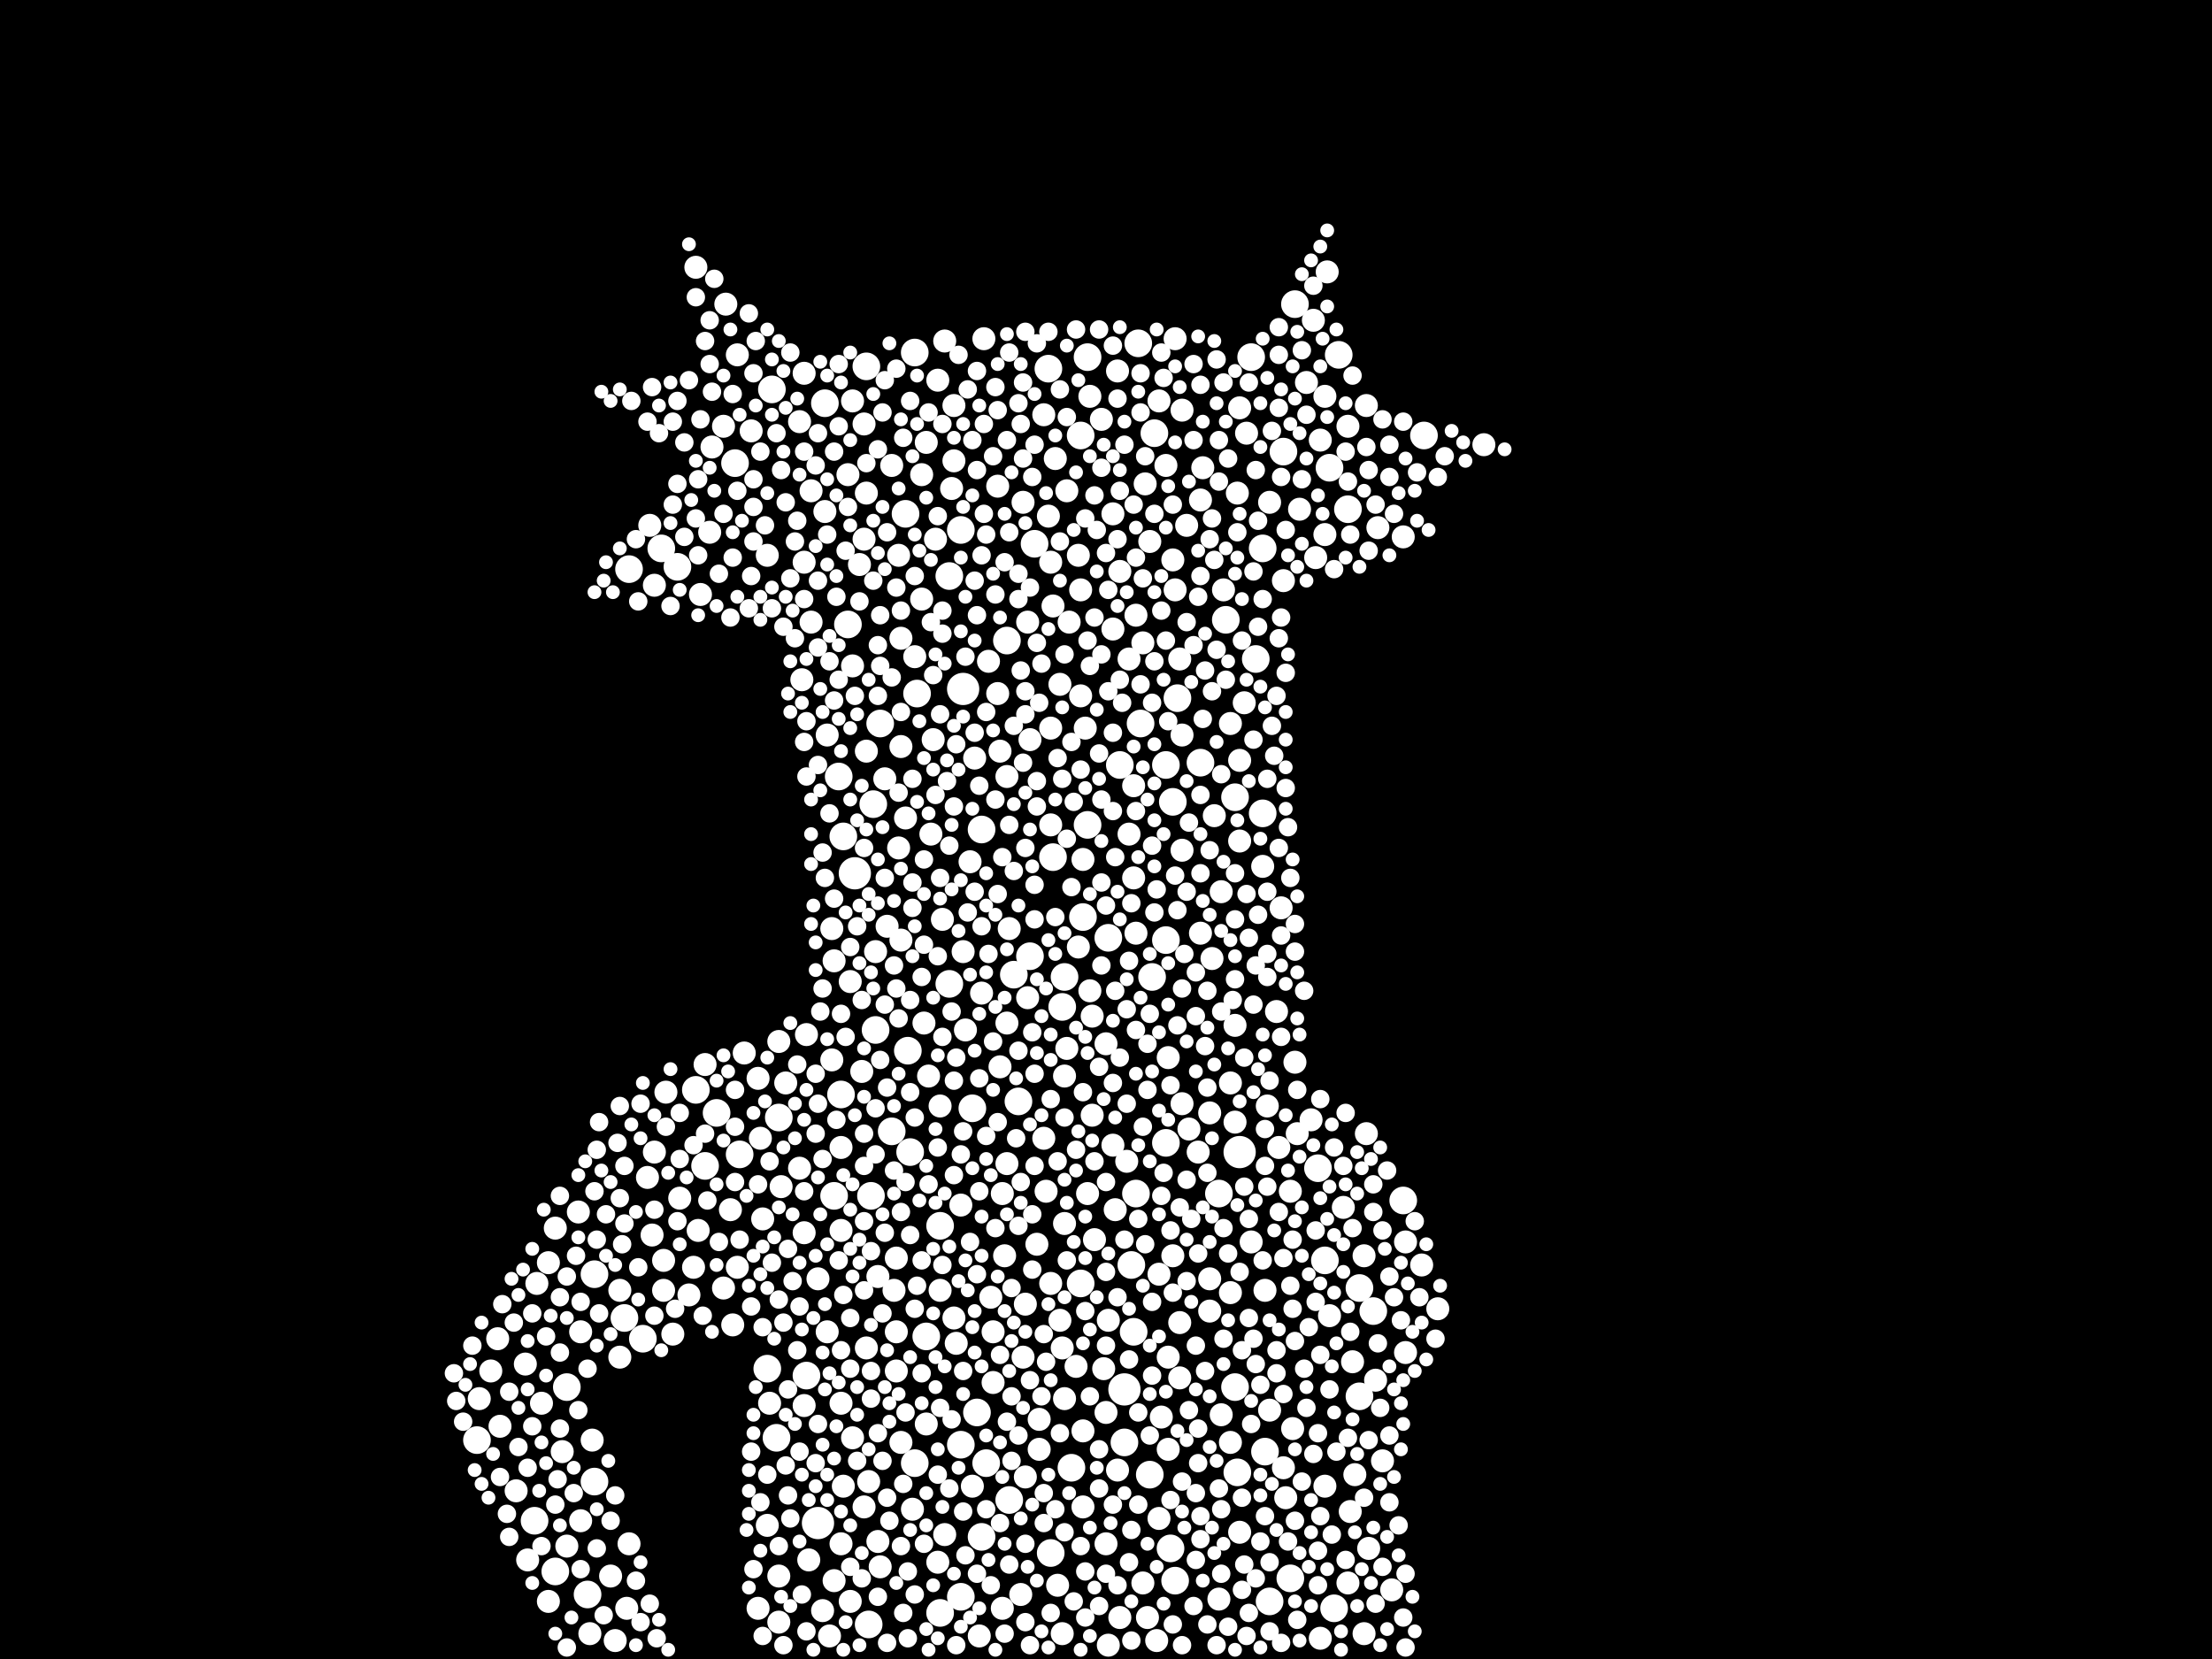 <?xml version="1.0" encoding="utf-8"?>
<svg xmlns="http://www.w3.org/2000/svg"
     xmlns:xlink="http://www.w3.org/1999/xlink" width="1920" height="1440" >

            <defs>
            <style type="text/css"><![CDATA[
circle {stroke: none;}
.c0 {fill: #FFFFFF;}
]]></style>
            </defs>
<rect x="0" y="0" width="1920" height="1440" fill="black"/>
<circle cx="976" cy="1206" r="14" class="c0"/>
<circle cx="1076" cy="1000" r="14" class="c0"/>
<circle cx="710" cy="1322" r="14" class="c0"/>
<circle cx="836" cy="598" r="14" class="c0"/>
<circle cx="742" cy="758" r="14" class="c0"/>
<circle cx="1120" cy="1370" r="12" class="c0"/>
<circle cx="546" cy="494" r="12" class="c0"/>
<circle cx="852" cy="1334" r="12" class="c0"/>
<circle cx="874" cy="556" r="12" class="c0"/>
<circle cx="1012" cy="664" r="12" class="c0"/>
<circle cx="938" cy="1114" r="12" class="c0"/>
<circle cx="922" cy="874" r="12" class="c0"/>
<circle cx="1114" cy="392" r="12" class="c0"/>
<circle cx="786" cy="446" r="12" class="c0"/>
<circle cx="988" cy="298" r="12" class="c0"/>
<circle cx="764" cy="628" r="12" class="c0"/>
<circle cx="516" cy="1286" r="12" class="c0"/>
<circle cx="558" cy="1162" r="12" class="c0"/>
<circle cx="944" cy="310" r="12" class="c0"/>
<circle cx="1124" cy="264" r="12" class="c0"/>
<circle cx="990" cy="628" r="12" class="c0"/>
<circle cx="732" cy="726" r="12" class="c0"/>
<circle cx="1058" cy="1036" r="12" class="c0"/>
<circle cx="588" cy="492" r="12" class="c0"/>
<circle cx="1192" cy="1138" r="12" class="c0"/>
<circle cx="1000" cy="848" r="12" class="c0"/>
<circle cx="730" cy="950" r="12" class="c0"/>
<circle cx="834" cy="460" r="12" class="c0"/>
<circle cx="1002" cy="376" r="12" class="c0"/>
<circle cx="622" cy="966" r="12" class="c0"/>
<circle cx="736" cy="542" r="12" class="c0"/>
<circle cx="852" cy="720" r="12" class="c0"/>
<circle cx="1074" cy="1278" r="12" class="c0"/>
<circle cx="414" cy="1250" r="12" class="c0"/>
<circle cx="1022" cy="606" r="12" class="c0"/>
<circle cx="856" cy="1270" r="12" class="c0"/>
<circle cx="914" cy="744" r="12" class="c0"/>
<circle cx="804" cy="1160" r="12" class="c0"/>
<circle cx="930" cy="1274" r="12" class="c0"/>
<circle cx="1162" cy="308" r="12" class="c0"/>
<circle cx="910" cy="320" r="12" class="c0"/>
<circle cx="1170" cy="442" r="12" class="c0"/>
<circle cx="1102" cy="1390" r="12" class="c0"/>
<circle cx="638" cy="402" r="12" class="c0"/>
<circle cx="724" cy="1038" r="12" class="c0"/>
<circle cx="884" cy="956" r="12" class="c0"/>
<circle cx="1012" cy="816" r="12" class="c0"/>
<circle cx="516" cy="1106" r="12" class="c0"/>
<circle cx="924" cy="848" r="12" class="c0"/>
<circle cx="510" cy="1384" r="12" class="c0"/>
<circle cx="774" cy="982" r="12" class="c0"/>
<circle cx="574" cy="476" r="12" class="c0"/>
<circle cx="984" cy="1156" r="12" class="c0"/>
<circle cx="816" cy="1064" r="12" class="c0"/>
<circle cx="752" cy="318" r="12" class="c0"/>
<circle cx="1096" cy="706" r="12" class="c0"/>
<circle cx="998" cy="1280" r="12" class="c0"/>
<circle cx="944" cy="716" r="12" class="c0"/>
<circle cx="1016" cy="1344" r="12" class="c0"/>
<circle cx="1180" cy="1212" r="12" class="c0"/>
<circle cx="796" cy="602" r="12" class="c0"/>
<circle cx="794" cy="306" r="12" class="c0"/>
<circle cx="834" cy="1386" r="12" class="c0"/>
<circle cx="666" cy="1188" r="12" class="c0"/>
<circle cx="482" cy="1364" r="12" class="c0"/>
<circle cx="700" cy="1194" r="12" class="c0"/>
<circle cx="1042" cy="662" r="12" class="c0"/>
<circle cx="816" cy="1400" r="12" class="c0"/>
<circle cx="1098" cy="1260" r="12" class="c0"/>
<circle cx="972" cy="664" r="12" class="c0"/>
<circle cx="790" cy="1000" r="12" class="c0"/>
<circle cx="1090" cy="572" r="12" class="c0"/>
<circle cx="824" cy="500" r="12" class="c0"/>
<circle cx="716" cy="350" r="12" class="c0"/>
<circle cx="728" cy="674" r="12" class="c0"/>
<circle cx="880" cy="846" r="12" class="c0"/>
<circle cx="912" cy="1348" r="12" class="c0"/>
<circle cx="1096" cy="476" r="12" class="c0"/>
<circle cx="976" cy="1252" r="12" class="c0"/>
<circle cx="1072" cy="692" r="12" class="c0"/>
<circle cx="674" cy="1248" r="12" class="c0"/>
<circle cx="1020" cy="1372" r="12" class="c0"/>
<circle cx="824" cy="854" r="12" class="c0"/>
<circle cx="612" cy="1012" r="12" class="c0"/>
<circle cx="940" cy="796" r="12" class="c0"/>
<circle cx="756" cy="1038" r="12" class="c0"/>
<circle cx="788" cy="912" r="12" class="c0"/>
<circle cx="1154" cy="406" r="12" class="c0"/>
<circle cx="834" cy="1254" r="12" class="c0"/>
<circle cx="1144" cy="1014" r="12" class="c0"/>
<circle cx="1180" cy="1118" r="12" class="c0"/>
<circle cx="1150" cy="1094" r="12" class="c0"/>
<circle cx="642" cy="1002" r="12" class="c0"/>
<circle cx="676" cy="970" r="12" class="c0"/>
<circle cx="894" cy="830" r="12" class="c0"/>
<circle cx="492" cy="1204" r="12" class="c0"/>
<circle cx="876" cy="1302" r="12" class="c0"/>
<circle cx="794" cy="1270" r="12" class="c0"/>
<circle cx="1086" cy="310" r="12" class="c0"/>
<circle cx="986" cy="1036" r="12" class="c0"/>
<circle cx="1018" cy="696" r="12" class="c0"/>
<circle cx="604" cy="946" r="12" class="c0"/>
<circle cx="464" cy="1320" r="12" class="c0"/>
<circle cx="1012" cy="992" r="12" class="c0"/>
<circle cx="1064" cy="538" r="12" class="c0"/>
<circle cx="898" cy="472" r="12" class="c0"/>
<circle cx="1072" cy="1204" r="12" class="c0"/>
<circle cx="542" cy="1144" r="12" class="c0"/>
<circle cx="844" cy="962" r="12" class="c0"/>
<circle cx="754" cy="1410" r="12" class="c0"/>
<circle cx="982" cy="1098" r="12" class="c0"/>
<circle cx="962" cy="814" r="12" class="c0"/>
<circle cx="848" cy="1226" r="12" class="c0"/>
<circle cx="670" cy="338" r="12" class="c0"/>
<circle cx="938" cy="378" r="12" class="c0"/>
<circle cx="1218" cy="1042" r="12" class="c0"/>
<circle cx="758" cy="698" r="12" class="c0"/>
<circle cx="1158" cy="1396" r="12" class="c0"/>
<circle cx="1236" cy="378" r="12" class="c0"/>
<circle cx="760" cy="894" r="12" class="c0"/>
<circle cx="628" cy="370" r="10" class="c0"/>
<circle cx="628" cy="1118" r="10" class="c0"/>
<circle cx="816" cy="1120" r="10" class="c0"/>
<circle cx="820" cy="1332" r="10" class="c0"/>
<circle cx="1030" cy="456" r="10" class="c0"/>
<circle cx="966" cy="446" r="10" class="c0"/>
<circle cx="906" cy="988" r="10" class="c0"/>
<circle cx="802" cy="888" r="10" class="c0"/>
<circle cx="894" cy="642" r="10" class="c0"/>
<circle cx="1186" cy="352" r="10" class="c0"/>
<circle cx="718" cy="638" r="10" class="c0"/>
<circle cx="1200" cy="1268" r="10" class="c0"/>
<circle cx="660" cy="988" r="10" class="c0"/>
<circle cx="746" cy="490" r="10" class="c0"/>
<circle cx="482" cy="1066" r="10" class="c0"/>
<circle cx="434" cy="1238" r="10" class="c0"/>
<circle cx="908" cy="1034" r="10" class="c0"/>
<circle cx="1074" cy="428" r="10" class="c0"/>
<circle cx="530" cy="1368" r="10" class="c0"/>
<circle cx="718" cy="1156" r="10" class="c0"/>
<circle cx="760" cy="826" r="10" class="c0"/>
<circle cx="1050" cy="1110" r="10" class="c0"/>
<circle cx="1024" cy="1196" r="10" class="c0"/>
<circle cx="722" cy="806" r="10" class="c0"/>
<circle cx="1032" cy="980" r="10" class="c0"/>
<circle cx="778" cy="1092" r="10" class="c0"/>
<circle cx="794" cy="570" r="10" class="c0"/>
<circle cx="960" cy="1340" r="10" class="c0"/>
<circle cx="1098" cy="1120" r="10" class="c0"/>
<circle cx="502" cy="1052" r="10" class="c0"/>
<circle cx="1146" cy="382" r="10" class="c0"/>
<circle cx="998" cy="470" r="10" class="c0"/>
<circle cx="616" cy="462" r="10" class="c0"/>
<circle cx="754" cy="1286" r="10" class="c0"/>
<circle cx="820" cy="296" r="10" class="c0"/>
<circle cx="942" cy="632" r="10" class="c0"/>
<circle cx="926" cy="910" r="10" class="c0"/>
<circle cx="948" cy="968" r="10" class="c0"/>
<circle cx="1186" cy="984" r="10" class="c0"/>
<circle cx="504" cy="1156" r="10" class="c0"/>
<circle cx="710" cy="1110" r="10" class="c0"/>
<circle cx="658" cy="1396" r="10" class="c0"/>
<circle cx="1174" cy="1182" r="10" class="c0"/>
<circle cx="1060" cy="774" r="10" class="c0"/>
<circle cx="780" cy="482" r="10" class="c0"/>
<circle cx="1096" cy="752" r="10" class="c0"/>
<circle cx="512" cy="1418" r="10" class="c0"/>
<circle cx="698" cy="1220" r="10" class="c0"/>
<circle cx="562" cy="1022" r="10" class="c0"/>
<circle cx="1154" cy="1142" r="10" class="c0"/>
<circle cx="1004" cy="1424" r="10" class="c0"/>
<circle cx="752" cy="428" r="10" class="c0"/>
<circle cx="922" cy="1418" r="10" class="c0"/>
<circle cx="416" cy="1214" r="10" class="c0"/>
<circle cx="1068" cy="1252" r="10" class="c0"/>
<circle cx="960" cy="906" r="10" class="c0"/>
<circle cx="912" cy="716" r="10" class="c0"/>
<circle cx="818" cy="798" r="10" class="c0"/>
<circle cx="1026" cy="356" r="10" class="c0"/>
<circle cx="828" cy="352" r="10" class="c0"/>
<circle cx="604" cy="232" r="10" class="c0"/>
<circle cx="1060" cy="1228" r="10" class="c0"/>
<circle cx="826" cy="424" r="10" class="c0"/>
<circle cx="714" cy="1398" r="10" class="c0"/>
<circle cx="1058" cy="1388" r="10" class="c0"/>
<circle cx="926" cy="426" r="10" class="c0"/>
<circle cx="852" cy="862" r="10" class="c0"/>
<circle cx="814" cy="330" r="10" class="c0"/>
<circle cx="1102" cy="436" r="10" class="c0"/>
<circle cx="1076" cy="660" r="10" class="c0"/>
<circle cx="928" cy="540" r="10" class="c0"/>
<circle cx="698" cy="488" r="10" class="c0"/>
<circle cx="1008" cy="1230" r="10" class="c0"/>
<circle cx="912" cy="488" r="10" class="c0"/>
<circle cx="792" cy="1310" r="10" class="c0"/>
<circle cx="722" cy="920" r="10" class="c0"/>
<circle cx="1012" cy="404" r="10" class="c0"/>
<circle cx="950" cy="1076" r="10" class="c0"/>
<circle cx="682" cy="940" r="10" class="c0"/>
<circle cx="1218" cy="466" r="10" class="c0"/>
<circle cx="812" cy="468" r="10" class="c0"/>
<circle cx="1150" cy="464" r="10" class="c0"/>
<circle cx="750" cy="1308" r="10" class="c0"/>
<circle cx="716" cy="444" r="10" class="c0"/>
<circle cx="606" cy="1068" r="10" class="c0"/>
<circle cx="466" cy="1114" r="10" class="c0"/>
<circle cx="1076" cy="1330" r="10" class="c0"/>
<circle cx="920" cy="594" r="10" class="c0"/>
<circle cx="986" cy="534" r="10" class="c0"/>
<circle cx="1110" cy="996" r="10" class="c0"/>
<circle cx="938" cy="512" r="10" class="c0"/>
<circle cx="870" cy="1396" r="10" class="c0"/>
<circle cx="870" cy="1036" r="10" class="c0"/>
<circle cx="996" cy="1404" r="10" class="c0"/>
<circle cx="1076" cy="354" r="10" class="c0"/>
<circle cx="846" cy="658" r="10" class="c0"/>
<circle cx="1126" cy="984" r="10" class="c0"/>
<circle cx="1024" cy="1148" r="10" class="c0"/>
<circle cx="1134" cy="332" r="10" class="c0"/>
<circle cx="698" cy="324" r="10" class="c0"/>
<circle cx="1114" cy="1274" r="10" class="c0"/>
<circle cx="476" cy="1390" r="10" class="c0"/>
<circle cx="720" cy="1420" r="10" class="c0"/>
<circle cx="1196" cy="458" r="10" class="c0"/>
<circle cx="1208" cy="1380" r="10" class="c0"/>
<circle cx="662" cy="1058" r="10" class="c0"/>
<circle cx="740" cy="1248" r="10" class="c0"/>
<circle cx="748" cy="930" r="10" class="c0"/>
<circle cx="640" cy="1100" r="10" class="c0"/>
<circle cx="1018" cy="1090" r="10" class="c0"/>
<circle cx="1170" cy="1374" r="10" class="c0"/>
<circle cx="578" cy="948" r="10" class="c0"/>
<circle cx="972" cy="496" r="10" class="c0"/>
<circle cx="962" cy="1146" r="10" class="c0"/>
<circle cx="1166" cy="1048" r="10" class="c0"/>
<circle cx="872" cy="1090" r="10" class="c0"/>
<circle cx="1050" cy="1138" r="10" class="c0"/>
<circle cx="958" cy="1188" r="10" class="c0"/>
<circle cx="736" cy="412" r="10" class="c0"/>
<circle cx="890" cy="1282" r="10" class="c0"/>
<circle cx="768" cy="676" r="10" class="c0"/>
<circle cx="940" cy="1242" r="10" class="c0"/>
<circle cx="696" cy="590" r="10" class="c0"/>
<circle cx="1072" cy="974" r="10" class="c0"/>
<circle cx="828" cy="1144" r="10" class="c0"/>
<circle cx="630" cy="264" r="10" class="c0"/>
<circle cx="972" cy="1404" r="10" class="c0"/>
<circle cx="910" cy="448" r="10" class="c0"/>
<circle cx="874" cy="1010" r="10" class="c0"/>
<circle cx="566" cy="1072" r="10" class="c0"/>
<circle cx="770" cy="804" r="10" class="c0"/>
<circle cx="922" cy="1170" r="10" class="c0"/>
<circle cx="750" cy="468" r="10" class="c0"/>
<circle cx="866" cy="602" r="10" class="c0"/>
<circle cx="678" cy="1030" r="10" class="c0"/>
<circle cx="1072" cy="890" r="10" class="c0"/>
<circle cx="1026" cy="638" r="10" class="c0"/>
<circle cx="618" cy="388" r="10" class="c0"/>
<circle cx="1026" cy="738" r="10" class="c0"/>
<circle cx="666" cy="1324" r="10" class="c0"/>
<circle cx="1006" cy="1318" r="10" class="c0"/>
<circle cx="892" cy="540" r="10" class="c0"/>
<circle cx="946" cy="860" r="10" class="c0"/>
<circle cx="800" cy="520" r="10" class="c0"/>
<circle cx="590" cy="1040" r="10" class="c0"/>
<circle cx="1076" cy="730" r="10" class="c0"/>
<circle cx="804" cy="384" r="10" class="c0"/>
<circle cx="730" cy="1068" r="10" class="c0"/>
<circle cx="1176" cy="1280" r="10" class="c0"/>
<circle cx="564" cy="456" r="10" class="c0"/>
<circle cx="1024" cy="572" r="10" class="c0"/>
<circle cx="504" cy="1320" r="10" class="c0"/>
<circle cx="986" cy="810" r="10" class="c0"/>
<circle cx="806" cy="934" r="10" class="c0"/>
<circle cx="1194" cy="1198" r="10" class="c0"/>
<circle cx="914" cy="526" r="10" class="c0"/>
<circle cx="800" cy="412" r="10" class="c0"/>
<circle cx="830" cy="1166" r="10" class="c0"/>
<circle cx="804" cy="1236" r="10" class="c0"/>
<circle cx="730" cy="1218" r="10" class="c0"/>
<circle cx="432" cy="1162" r="10" class="c0"/>
<circle cx="1184" cy="1090" r="10" class="c0"/>
<circle cx="1150" cy="1290" r="10" class="c0"/>
<circle cx="920" cy="1146" r="10" class="c0"/>
<circle cx="936" cy="822" r="10" class="c0"/>
<circle cx="912" cy="632" r="10" class="c0"/>
<circle cx="808" cy="724" r="10" class="c0"/>
<circle cx="1248" cy="1136" r="10" class="c0"/>
<circle cx="492" cy="1342" r="10" class="c0"/>
<circle cx="762" cy="1108" r="10" class="c0"/>
<circle cx="1080" cy="610" r="10" class="c0"/>
<circle cx="652" cy="374" r="10" class="c0"/>
<circle cx="608" cy="516" r="10" class="c0"/>
<circle cx="1114" cy="504" r="10" class="c0"/>
<circle cx="488" cy="1260" r="10" class="c0"/>
<circle cx="994" cy="420" r="10" class="c0"/>
<circle cx="1102" cy="1224" r="10" class="c0"/>
<circle cx="668" cy="1218" r="10" class="c0"/>
<circle cx="738" cy="1390" r="10" class="c0"/>
<circle cx="892" cy="866" r="10" class="c0"/>
<circle cx="984" cy="762" r="10" class="c0"/>
<circle cx="738" cy="852" r="10" class="c0"/>
<circle cx="868" cy="926" r="10" class="c0"/>
<circle cx="814" cy="1356" r="10" class="c0"/>
<circle cx="960" cy="1226" r="10" class="c0"/>
<circle cx="1082" cy="376" r="10" class="c0"/>
<circle cx="1170" cy="370" r="10" class="c0"/>
<circle cx="816" cy="960" r="10" class="c0"/>
<circle cx="666" cy="482" r="10" class="c0"/>
<circle cx="956" cy="364" r="10" class="c0"/>
<circle cx="888" cy="1178" r="10" class="c0"/>
<circle cx="844" cy="1290" r="10" class="c0"/>
<circle cx="1112" cy="788" r="10" class="c0"/>
<circle cx="694" cy="1014" r="10" class="c0"/>
<circle cx="730" cy="996" r="10" class="c0"/>
<circle cx="924" cy="1062" r="10" class="c0"/>
<circle cx="1044" cy="406" r="10" class="c0"/>
<circle cx="776" cy="1120" r="10" class="c0"/>
<circle cx="740" cy="578" r="10" class="c0"/>
<circle cx="828" cy="400" r="10" class="c0"/>
<circle cx="584" cy="1158" r="10" class="c0"/>
<circle cx="514" cy="1250" r="10" class="c0"/>
<circle cx="862" cy="1200" r="10" class="c0"/>
<circle cx="970" cy="322" r="10" class="c0"/>
<circle cx="612" cy="924" r="10" class="c0"/>
<circle cx="912" cy="1114" r="10" class="c0"/>
<circle cx="602" cy="1100" r="10" class="c0"/>
<circle cx="1014" cy="1258" r="10" class="c0"/>
<circle cx="900" cy="1080" r="10" class="c0"/>
<circle cx="568" cy="508" r="10" class="c0"/>
<circle cx="774" cy="404" r="10" class="c0"/>
<circle cx="876" cy="806" r="10" class="c0"/>
<circle cx="704" cy="426" r="10" class="c0"/>
<circle cx="1128" cy="442" r="10" class="c0"/>
<circle cx="924" cy="1214" r="10" class="c0"/>
<circle cx="676" cy="904" r="10" class="c0"/>
<circle cx="636" cy="1150" r="10" class="c0"/>
<circle cx="1120" cy="1034" r="10" class="c0"/>
<circle cx="1124" cy="922" r="10" class="c0"/>
<circle cx="470" cy="1218" r="10" class="c0"/>
<circle cx="1140" cy="278" r="10" class="c0"/>
<circle cx="778" cy="1190" r="10" class="c0"/>
<circle cx="658" cy="936" r="10" class="c0"/>
<circle cx="1220" cy="1078" r="10" class="c0"/>
<circle cx="834" cy="1046" r="10" class="c0"/>
<circle cx="676" cy="1408" r="10" class="c0"/>
<circle cx="538" cy="1178" r="10" class="c0"/>
<circle cx="1014" cy="1178" r="10" class="c0"/>
<circle cx="1052" cy="832" r="10" class="c0"/>
<circle cx="1086" cy="1078" r="10" class="c0"/>
<circle cx="640" cy="308" r="10" class="c0"/>
<circle cx="902" cy="1258" r="10" class="c0"/>
<circle cx="874" cy="888" r="10" class="c0"/>
<circle cx="544" cy="1396" r="10" class="c0"/>
<circle cx="1188" cy="1344" r="10" class="c0"/>
<circle cx="1116" cy="1300" r="10" class="c0"/>
<circle cx="966" cy="994" r="10" class="c0"/>
<circle cx="786" cy="710" r="10" class="c0"/>
<circle cx="1172" cy="1312" r="10" class="c0"/>
<circle cx="1054" cy="708" r="10" class="c0"/>
<circle cx="992" cy="558" r="10" class="c0"/>
<circle cx="676" cy="1368" r="10" class="c0"/>
<circle cx="980" cy="572" r="10" class="c0"/>
<circle cx="1018" cy="486" r="10" class="c0"/>
<circle cx="1100" cy="960" r="10" class="c0"/>
<circle cx="782" cy="1252" r="10" class="c0"/>
<circle cx="946" cy="344" r="10" class="c0"/>
<circle cx="700" cy="898" r="10" class="c0"/>
<circle cx="850" cy="1420" r="10" class="c0"/>
<circle cx="1068" cy="940" r="10" class="c0"/>
<circle cx="782" cy="554" r="10" class="c0"/>
<circle cx="860" cy="1126" r="10" class="c0"/>
<circle cx="888" cy="436" r="10" class="c0"/>
<circle cx="764" cy="1360" r="10" class="c0"/>
<circle cx="752" cy="1170" r="10" class="c0"/>
<circle cx="538" cy="1120" r="10" class="c0"/>
<circle cx="966" cy="546" r="10" class="c0"/>
<circle cx="1026" cy="958" r="10" class="c0"/>
<circle cx="694" cy="366" r="10" class="c0"/>
<circle cx="576" cy="1120" r="10" class="c0"/>
<circle cx="1006" cy="348" r="10" class="c0"/>
<circle cx="948" cy="882" r="10" class="c0"/>
<circle cx="924" cy="934" r="10" class="c0"/>
<circle cx="576" cy="1094" r="10" class="c0"/>
<circle cx="906" cy="360" r="10" class="c0"/>
<circle cx="836" cy="826" r="10" class="c0"/>
<circle cx="458" cy="1354" r="10" class="c0"/>
<circle cx="1150" cy="344" r="10" class="c0"/>
<circle cx="750" cy="368" r="10" class="c0"/>
<circle cx="1020" cy="512" r="10" class="c0"/>
<circle cx="992" cy="1374" r="10" class="c0"/>
<circle cx="598" cy="1124" r="10" class="c0"/>
<circle cx="984" cy="682" r="10" class="c0"/>
<circle cx="838" cy="894" r="10" class="c0"/>
<circle cx="902" cy="1232" r="10" class="c0"/>
<circle cx="940" cy="746" r="10" class="c0"/>
<circle cx="868" cy="652" r="10" class="c0"/>
<circle cx="1138" cy="972" r="10" class="c0"/>
<circle cx="858" cy="574" r="10" class="c0"/>
<circle cx="448" cy="1294" r="10" class="c0"/>
<circle cx="962" cy="1428" r="10" class="c0"/>
<circle cx="724" cy="1372" r="10" class="c0"/>
<circle cx="968" cy="1050" r="10" class="c0"/>
<circle cx="1152" cy="236" r="10" class="c0"/>
<circle cx="1220" cy="1174" r="10" class="c0"/>
<circle cx="778" cy="1156" r="10" class="c0"/>
<circle cx="426" cy="1190" r="10" class="c0"/>
<circle cx="1040" cy="1000" r="10" class="c0"/>
<circle cx="1146" cy="1422" r="10" class="c0"/>
<circle cx="752" cy="652" r="10" class="c0"/>
<circle cx="780" cy="736" r="10" class="c0"/>
<circle cx="980" cy="724" r="10" class="c0"/>
<circle cx="1006" cy="1106" r="10" class="c0"/>
<circle cx="568" cy="1000" r="10" class="c0"/>
<circle cx="730" cy="1340" r="10" class="c0"/>
<circle cx="1050" cy="966" r="10" class="c0"/>
<circle cx="890" cy="1132" r="10" class="c0"/>
<circle cx="740" cy="348" r="10" class="c0"/>
<circle cx="1288" cy="386" r="10" class="c0"/>
<circle cx="874" cy="674" r="10" class="c0"/>
<circle cx="782" cy="816" r="10" class="c0"/>
<circle cx="698" cy="1070" r="10" class="c0"/>
<circle cx="1020" cy="294" r="10" class="c0"/>
<circle cx="842" cy="748" r="10" class="c0"/>
<circle cx="534" cy="1424" r="10" class="c0"/>
<circle cx="1108" cy="878" r="10" class="c0"/>
<circle cx="918" cy="1376" r="10" class="c0"/>
<circle cx="1042" cy="434" r="10" class="c0"/>
<circle cx="1068" cy="628" r="10" class="c0"/>
<circle cx="938" cy="604" r="10" class="c0"/>
<circle cx="1184" cy="1418" r="10" class="c0"/>
<circle cx="854" cy="294" r="10" class="c0"/>
<circle cx="704" cy="540" r="10" class="c0"/>
<circle cx="476" cy="1096" r="10" class="c0"/>
<circle cx="546" cy="1340" r="10" class="c0"/>
<circle cx="866" cy="422" r="10" class="c0"/>
<circle cx="762" cy="1338" r="10" class="c0"/>
<circle cx="782" cy="648" r="10" class="c0"/>
<circle cx="810" cy="642" r="10" class="c0"/>
<circle cx="634" cy="1050" r="10" class="c0"/>
<circle cx="916" cy="398" r="10" class="c0"/>
<circle cx="724" cy="834" r="10" class="c0"/>
<circle cx="1068" cy="1122" r="10" class="c0"/>
<circle cx="934" cy="1186" r="10" class="c0"/>
<circle cx="936" cy="482" r="10" class="c0"/>
<circle cx="1234" cy="1098" r="10" class="c0"/>
<circle cx="1042" cy="810" r="10" class="c0"/>
<circle cx="732" cy="1290" r="10" class="c0"/>
<circle cx="702" cy="1354" r="10" class="c0"/>
<circle cx="940" cy="1308" r="10" class="c0"/>
<circle cx="1122" cy="1240" r="10" class="c0"/>
<circle cx="970" cy="1276" r="10" class="c0"/>
<circle cx="944" cy="1036" r="10" class="c0"/>
<circle cx="862" cy="1156" r="10" class="c0"/>
<circle cx="646" cy="914" r="10" class="c0"/>
<circle cx="1062" cy="512" r="10" class="c0"/>
<circle cx="978" cy="1008" r="10" class="c0"/>
<circle cx="456" cy="1184" r="10" class="c0"/>
<circle cx="1014" cy="918" r="10" class="c0"/>
<circle cx="1142" cy="484" r="10" class="c0"/>
<circle cx="886" cy="1384" r="10" class="c0"/>
<circle cx="1016" cy="1068" r="8" class="c0"/>
<circle cx="848" cy="534" r="8" class="c0"/>
<circle cx="1140" cy="1262" r="8" class="c0"/>
<circle cx="1030" cy="1024" r="8" class="c0"/>
<circle cx="938" cy="1342" r="8" class="c0"/>
<circle cx="1142" cy="1068" r="8" class="c0"/>
<circle cx="736" cy="440" r="8" class="c0"/>
<circle cx="640" cy="426" r="8" class="c0"/>
<circle cx="782" cy="1052" r="8" class="c0"/>
<circle cx="1100" cy="848" r="8" class="c0"/>
<circle cx="954" cy="654" r="8" class="c0"/>
<circle cx="816" cy="762" r="8" class="c0"/>
<circle cx="536" cy="992" r="8" class="c0"/>
<circle cx="692" cy="452" r="8" class="c0"/>
<circle cx="988" cy="1058" r="8" class="c0"/>
<circle cx="896" cy="414" r="8" class="c0"/>
<circle cx="922" cy="676" r="8" class="c0"/>
<circle cx="828" cy="700" r="8" class="c0"/>
<circle cx="636" cy="484" r="8" class="c0"/>
<circle cx="888" cy="332" r="8" class="c0"/>
<circle cx="696" cy="1384" r="8" class="c0"/>
<circle cx="968" cy="860" r="8" class="c0"/>
<circle cx="828" cy="1020" r="8" class="c0"/>
<circle cx="966" cy="940" r="8" class="c0"/>
<circle cx="1112" cy="1426" r="8" class="c0"/>
<circle cx="662" cy="1420" r="8" class="c0"/>
<circle cx="1066" cy="398" r="8" class="c0"/>
<circle cx="692" cy="1172" r="8" class="c0"/>
<circle cx="1044" cy="624" r="8" class="c0"/>
<circle cx="720" cy="706" r="8" class="c0"/>
<circle cx="724" cy="392" r="8" class="c0"/>
<circle cx="900" cy="558" r="8" class="c0"/>
<circle cx="876" cy="716" r="8" class="c0"/>
<circle cx="874" cy="382" r="8" class="c0"/>
<circle cx="980" cy="834" r="8" class="c0"/>
<circle cx="822" cy="678" r="8" class="c0"/>
<circle cx="1122" cy="1136" r="8" class="c0"/>
<circle cx="1054" cy="486" r="8" class="c0"/>
<circle cx="876" cy="306" r="8" class="c0"/>
<circle cx="698" cy="1034" r="8" class="c0"/>
<circle cx="1064" cy="590" r="8" class="c0"/>
<circle cx="906" cy="1322" r="8" class="c0"/>
<circle cx="1060" cy="1366" r="8" class="c0"/>
<circle cx="710" cy="562" r="8" class="c0"/>
<circle cx="1074" cy="462" r="8" class="c0"/>
<circle cx="1126" cy="1406" r="8" class="c0"/>
<circle cx="450" cy="1256" r="8" class="c0"/>
<circle cx="730" cy="1172" r="8" class="c0"/>
<circle cx="724" cy="608" r="8" class="c0"/>
<circle cx="1198" cy="1222" r="8" class="c0"/>
<circle cx="834" cy="1002" r="8" class="c0"/>
<circle cx="866" cy="974" r="8" class="c0"/>
<circle cx="1080" cy="918" r="8" class="c0"/>
<circle cx="876" cy="1358" r="8" class="c0"/>
<circle cx="1018" cy="438" r="8" class="c0"/>
<circle cx="794" cy="1136" r="8" class="c0"/>
<circle cx="516" cy="1034" r="8" class="c0"/>
<circle cx="1042" cy="334" r="8" class="c0"/>
<circle cx="898" cy="386" r="8" class="c0"/>
<circle cx="1052" cy="450" r="8" class="c0"/>
<circle cx="940" cy="948" r="8" class="c0"/>
<circle cx="1192" cy="1052" r="8" class="c0"/>
<circle cx="792" cy="788" r="8" class="c0"/>
<circle cx="1008" cy="1038" r="8" class="c0"/>
<circle cx="1046" cy="582" r="8" class="c0"/>
<circle cx="1032" cy="714" r="8" class="c0"/>
<circle cx="684" cy="1206" r="8" class="c0"/>
<circle cx="1062" cy="1162" r="8" class="c0"/>
<circle cx="752" cy="402" r="8" class="c0"/>
<circle cx="1122" cy="1076" r="8" class="c0"/>
<circle cx="1108" cy="604" r="8" class="c0"/>
<circle cx="850" cy="936" r="8" class="c0"/>
<circle cx="960" cy="786" r="8" class="c0"/>
<circle cx="962" cy="512" r="8" class="c0"/>
<circle cx="1000" cy="734" r="8" class="c0"/>
<circle cx="976" cy="386" r="8" class="c0"/>
<circle cx="1104" cy="630" r="8" class="c0"/>
<circle cx="1072" cy="798" r="8" class="c0"/>
<circle cx="714" cy="740" r="8" class="c0"/>
<circle cx="1110" cy="354" r="8" class="c0"/>
<circle cx="1116" cy="460" r="8" class="c0"/>
<circle cx="1042" cy="1316" r="8" class="c0"/>
<circle cx="894" cy="1198" r="8" class="c0"/>
<circle cx="1056" cy="1428" r="8" class="c0"/>
<circle cx="1030" cy="774" r="8" class="c0"/>
<circle cx="814" cy="448" r="8" class="c0"/>
<circle cx="654" cy="1362" r="8" class="c0"/>
<circle cx="1048" cy="860" r="8" class="c0"/>
<circle cx="1036" cy="382" r="8" class="c0"/>
<circle cx="1072" cy="758" r="8" class="c0"/>
<circle cx="1134" cy="1222" r="8" class="c0"/>
<circle cx="1050" cy="468" r="8" class="c0"/>
<circle cx="994" cy="1080" r="8" class="c0"/>
<circle cx="884" cy="498" r="8" class="c0"/>
<circle cx="1204" cy="1016" r="8" class="c0"/>
<circle cx="960" cy="1104" r="8" class="c0"/>
<circle cx="1254" cy="396" r="8" class="c0"/>
<circle cx="1080" cy="1030" r="8" class="c0"/>
<circle cx="954" cy="1394" r="8" class="c0"/>
<circle cx="784" cy="380" r="8" class="c0"/>
<circle cx="662" cy="1152" r="8" class="c0"/>
<circle cx="1156" cy="1332" r="8" class="c0"/>
<circle cx="1022" cy="790" r="8" class="c0"/>
<circle cx="792" cy="766" r="8" class="c0"/>
<circle cx="852" cy="804" r="8" class="c0"/>
<circle cx="1112" cy="900" r="8" class="c0"/>
<circle cx="728" cy="1094" r="8" class="c0"/>
<circle cx="864" cy="516" r="8" class="c0"/>
<circle cx="836" cy="1312" r="8" class="c0"/>
<circle cx="942" cy="1364" r="8" class="c0"/>
<circle cx="636" cy="342" r="8" class="c0"/>
<circle cx="1110" cy="308" r="8" class="c0"/>
<circle cx="598" cy="330" r="8" class="c0"/>
<circle cx="1124" cy="1320" r="8" class="c0"/>
<circle cx="502" cy="1224" r="8" class="c0"/>
<circle cx="818" cy="900" r="8" class="c0"/>
<circle cx="998" cy="880" r="8" class="c0"/>
<circle cx="1004" cy="772" r="8" class="c0"/>
<circle cx="628" cy="446" r="8" class="c0"/>
<circle cx="762" cy="604" r="8" class="c0"/>
<circle cx="1096" cy="520" r="8" class="c0"/>
<circle cx="1112" cy="536" r="8" class="c0"/>
<circle cx="1078" cy="1172" r="8" class="c0"/>
<circle cx="900" cy="298" r="8" class="c0"/>
<circle cx="716" cy="762" r="8" class="c0"/>
<circle cx="774" cy="588" r="8" class="c0"/>
<circle cx="602" cy="994" r="8" class="c0"/>
<circle cx="916" cy="796" r="8" class="c0"/>
<circle cx="750" cy="1012" r="8" class="c0"/>
<circle cx="802" cy="820" r="8" class="c0"/>
<circle cx="1038" cy="882" r="8" class="c0"/>
<circle cx="710" cy="1236" r="8" class="c0"/>
<circle cx="778" cy="858" r="8" class="c0"/>
<circle cx="954" cy="1292" r="8" class="c0"/>
<circle cx="856" cy="986" r="8" class="c0"/>
<circle cx="970" cy="346" r="8" class="c0"/>
<circle cx="710" cy="958" r="8" class="c0"/>
<circle cx="926" cy="728" r="8" class="c0"/>
<circle cx="986" cy="894" r="8" class="c0"/>
<circle cx="1090" cy="1370" r="8" class="c0"/>
<circle cx="1174" cy="326" r="8" class="c0"/>
<circle cx="684" cy="1298" r="8" class="c0"/>
<circle cx="700" cy="1416" r="8" class="c0"/>
<circle cx="1100" cy="774" r="8" class="c0"/>
<circle cx="714" cy="858" r="8" class="c0"/>
<circle cx="1186" cy="388" r="8" class="c0"/>
<circle cx="588" cy="348" r="8" class="c0"/>
<circle cx="788" cy="1422" r="8" class="c0"/>
<circle cx="996" cy="946" r="8" class="c0"/>
<circle cx="1110" cy="284" r="8" class="c0"/>
<circle cx="1146" cy="954" r="8" class="c0"/>
<circle cx="1056" cy="312" r="8" class="c0"/>
<circle cx="410" cy="1168" r="8" class="c0"/>
<circle cx="710" cy="376" r="8" class="c0"/>
<circle cx="792" cy="676" r="8" class="c0"/>
<circle cx="966" cy="300" r="8" class="c0"/>
<circle cx="604" cy="450" r="8" class="c0"/>
<circle cx="700" cy="626" r="8" class="c0"/>
<circle cx="1108" cy="1172" r="8" class="c0"/>
<circle cx="436" cy="1132" r="8" class="c0"/>
<circle cx="768" cy="1070" r="8" class="c0"/>
<circle cx="920" cy="338" r="8" class="c0"/>
<circle cx="872" cy="1418" r="8" class="c0"/>
<circle cx="486" cy="1038" r="8" class="c0"/>
<circle cx="966" cy="704" r="8" class="c0"/>
<circle cx="924" cy="568" r="8" class="c0"/>
<circle cx="518" cy="1076" r="8" class="c0"/>
<circle cx="730" cy="880" r="8" class="c0"/>
<circle cx="744" cy="804" r="8" class="c0"/>
<circle cx="1030" cy="1112" r="8" class="c0"/>
<circle cx="1188" cy="1250" r="8" class="c0"/>
<circle cx="1026" cy="858" r="8" class="c0"/>
<circle cx="924" cy="970" r="8" class="c0"/>
<circle cx="1026" cy="1286" r="8" class="c0"/>
<circle cx="1144" cy="1346" r="8" class="c0"/>
<circle cx="1090" cy="408" r="8" class="c0"/>
<circle cx="590" cy="966" r="8" class="c0"/>
<circle cx="738" cy="1188" r="8" class="c0"/>
<circle cx="814" cy="996" r="8" class="c0"/>
<circle cx="800" cy="848" r="8" class="c0"/>
<circle cx="1196" cy="1166" r="8" class="c0"/>
<circle cx="694" cy="1260" r="8" class="c0"/>
<circle cx="990" cy="594" r="8" class="c0"/>
<circle cx="1008" cy="530" r="8" class="c0"/>
<circle cx="942" cy="1404" r="8" class="c0"/>
<circle cx="768" cy="762" r="8" class="c0"/>
<circle cx="806" cy="1028" r="8" class="c0"/>
<circle cx="720" cy="574" r="8" class="c0"/>
<circle cx="1206" cy="1246" r="8" class="c0"/>
<circle cx="542" cy="1012" r="8" class="c0"/>
<circle cx="674" cy="376" r="8" class="c0"/>
<circle cx="828" cy="938" r="8" class="c0"/>
<circle cx="930" cy="770" r="8" class="c0"/>
<circle cx="966" cy="1306" r="8" class="c0"/>
<circle cx="652" cy="500" r="8" class="c0"/>
<circle cx="998" cy="1246" r="8" class="c0"/>
<circle cx="854" cy="446" r="8" class="c0"/>
<circle cx="1098" cy="980" r="8" class="c0"/>
<circle cx="950" cy="1008" r="8" class="c0"/>
<circle cx="1110" cy="1052" r="8" class="c0"/>
<circle cx="790" cy="348" r="8" class="c0"/>
<circle cx="518" cy="998" r="8" class="c0"/>
<circle cx="952" cy="460" r="8" class="c0"/>
<circle cx="1146" cy="1176" r="8" class="c0"/>
<circle cx="1038" cy="1296" r="8" class="c0"/>
<circle cx="624" cy="1078" r="8" class="c0"/>
<circle cx="920" cy="1244" r="8" class="c0"/>
<circle cx="1170" cy="1248" r="8" class="c0"/>
<circle cx="756" cy="1214" r="8" class="c0"/>
<circle cx="856" cy="464" r="8" class="c0"/>
<circle cx="1018" cy="1410" r="8" class="c0"/>
<circle cx="482" cy="1306" r="8" class="c0"/>
<circle cx="554" cy="1100" r="8" class="c0"/>
<circle cx="852" cy="482" r="8" class="c0"/>
<circle cx="1194" cy="438" r="8" class="c0"/>
<circle cx="956" cy="694" r="8" class="c0"/>
<circle cx="890" cy="1340" r="8" class="c0"/>
<circle cx="882" cy="988" r="8" class="c0"/>
<circle cx="556" cy="1408" r="8" class="c0"/>
<circle cx="794" cy="500" r="8" class="c0"/>
<circle cx="680" cy="544" r="8" class="c0"/>
<circle cx="1200" cy="364" r="8" class="c0"/>
<circle cx="542" cy="1062" r="8" class="c0"/>
<circle cx="1214" cy="1324" r="8" class="c0"/>
<circle cx="624" cy="498" r="8" class="c0"/>
<circle cx="960" cy="480" r="8" class="c0"/>
<circle cx="690" cy="554" r="8" class="c0"/>
<circle cx="912" cy="954" r="8" class="c0"/>
<circle cx="938" cy="668" r="8" class="c0"/>
<circle cx="710" cy="504" r="8" class="c0"/>
<circle cx="838" cy="570" r="8" class="c0"/>
<circle cx="1082" cy="776" r="8" class="c0"/>
<circle cx="1232" cy="1126" r="8" class="c0"/>
<circle cx="1082" cy="1420" r="8" class="c0"/>
<circle cx="890" cy="736" r="8" class="c0"/>
<circle cx="562" cy="366" r="8" class="c0"/>
<circle cx="670" cy="1096" r="8" class="c0"/>
<circle cx="742" cy="604" r="8" class="c0"/>
<circle cx="434" cy="1282" r="8" class="c0"/>
<circle cx="1010" cy="328" r="8" class="c0"/>
<circle cx="540" cy="1080" r="8" class="c0"/>
<circle cx="1084" cy="1144" r="8" class="c0"/>
<circle cx="932" cy="696" r="8" class="c0"/>
<circle cx="1206" cy="414" r="8" class="c0"/>
<circle cx="836" cy="1190" r="8" class="c0"/>
<circle cx="548" cy="348" r="8" class="c0"/>
<circle cx="584" cy="438" r="8" class="c0"/>
<circle cx="1070" cy="868" r="8" class="c0"/>
<circle cx="486" cy="1174" r="8" class="c0"/>
<circle cx="568" cy="1050" r="8" class="c0"/>
<circle cx="764" cy="534" r="8" class="c0"/>
<circle cx="1084" cy="1058" r="8" class="c0"/>
<circle cx="1132" cy="860" r="8" class="c0"/>
<circle cx="818" cy="550" r="8" class="c0"/>
<circle cx="650" cy="528" r="8" class="c0"/>
<circle cx="994" cy="396" r="8" class="c0"/>
<circle cx="1144" cy="1244" r="8" class="c0"/>
<circle cx="966" cy="636" r="8" class="c0"/>
<circle cx="980" cy="1180" r="8" class="c0"/>
<circle cx="888" cy="398" r="8" class="c0"/>
<circle cx="1020" cy="760" r="8" class="c0"/>
<circle cx="1078" cy="1380" r="8" class="c0"/>
<circle cx="726" cy="518" r="8" class="c0"/>
<circle cx="1188" cy="478" r="8" class="c0"/>
<circle cx="972" cy="590" r="8" class="c0"/>
<circle cx="794" cy="1384" r="8" class="c0"/>
<circle cx="800" cy="1192" r="8" class="c0"/>
<circle cx="396" cy="1216" r="8" class="c0"/>
<circle cx="1118" cy="1338" r="8" class="c0"/>
<circle cx="1246" cy="1162" r="8" class="c0"/>
<circle cx="748" cy="868" r="8" class="c0"/>
<circle cx="1040" cy="1240" r="8" class="c0"/>
<circle cx="1100" cy="828" r="8" class="c0"/>
<circle cx="762" cy="1386" r="8" class="c0"/>
<circle cx="858" cy="828" r="8" class="c0"/>
<circle cx="926" cy="362" r="8" class="c0"/>
<circle cx="780" cy="884" r="8" class="c0"/>
<circle cx="1216" cy="1146" r="8" class="c0"/>
<circle cx="584" cy="366" r="8" class="c0"/>
<circle cx="850" cy="1034" r="8" class="c0"/>
<circle cx="654" cy="416" r="8" class="c0"/>
<circle cx="564" cy="1392" r="8" class="c0"/>
<circle cx="818" cy="530" r="8" class="c0"/>
<circle cx="1048" cy="944" r="8" class="c0"/>
<circle cx="724" cy="780" r="8" class="c0"/>
<circle cx="842" cy="1078" r="8" class="c0"/>
<circle cx="734" cy="478" r="8" class="c0"/>
<circle cx="972" cy="918" r="8" class="c0"/>
<circle cx="1036" cy="1394" r="8" class="c0"/>
<circle cx="840" cy="792" r="8" class="c0"/>
<circle cx="826" cy="878" r="8" class="c0"/>
<circle cx="790" cy="948" r="8" class="c0"/>
<circle cx="1110" cy="554" r="8" class="c0"/>
<circle cx="1038" cy="844" r="8" class="c0"/>
<circle cx="1080" cy="1358" r="8" class="c0"/>
<circle cx="1038" cy="1354" r="8" class="c0"/>
<circle cx="982" cy="1328" r="8" class="c0"/>
<circle cx="866" cy="356" r="8" class="c0"/>
<circle cx="1108" cy="1192" r="8" class="c0"/>
<circle cx="1066" cy="1412" r="8" class="c0"/>
<circle cx="932" cy="1390" r="8" class="c0"/>
<circle cx="1230" cy="410" r="8" class="c0"/>
<circle cx="978" cy="958" r="8" class="c0"/>
<circle cx="1218" cy="1404" r="8" class="c0"/>
<circle cx="1174" cy="1066" r="8" class="c0"/>
<circle cx="900" cy="700" r="8" class="c0"/>
<circle cx="782" cy="1342" r="8" class="c0"/>
<circle cx="974" cy="610" r="8" class="c0"/>
<circle cx="766" cy="1268" r="8" class="c0"/>
<circle cx="556" cy="958" r="8" class="c0"/>
<circle cx="1106" cy="656" r="8" class="c0"/>
<circle cx="1100" cy="676" r="8" class="c0"/>
<circle cx="714" cy="1006" r="8" class="c0"/>
<circle cx="652" cy="1134" r="8" class="c0"/>
<circle cx="1046" cy="908" r="8" class="c0"/>
<circle cx="642" cy="1076" r="8" class="c0"/>
<circle cx="896" cy="896" r="8" class="c0"/>
<circle cx="1008" cy="306" r="8" class="c0"/>
<circle cx="1086" cy="1236" r="8" class="c0"/>
<circle cx="694" cy="1134" r="8" class="c0"/>
<circle cx="1166" cy="1012" r="8" class="c0"/>
<circle cx="534" cy="1298" r="8" class="c0"/>
<circle cx="816" cy="1222" r="8" class="c0"/>
<circle cx="676" cy="1128" r="8" class="c0"/>
<circle cx="968" cy="744" r="8" class="c0"/>
<circle cx="682" cy="436" r="8" class="c0"/>
<circle cx="772" cy="1320" r="8" class="c0"/>
<circle cx="1144" cy="1376" r="8" class="c0"/>
<circle cx="1114" cy="1092" r="8" class="c0"/>
<circle cx="866" cy="776" r="8" class="c0"/>
<circle cx="860" cy="1376" r="8" class="c0"/>
<circle cx="812" cy="690" r="8" class="c0"/>
<circle cx="610" cy="1142" r="8" class="c0"/>
<circle cx="1024" cy="1048" r="8" class="c0"/>
<circle cx="956" cy="766" r="8" class="c0"/>
<circle cx="778" cy="320" r="8" class="c0"/>
<circle cx="678" cy="408" r="8" class="c0"/>
<circle cx="658" cy="1028" r="8" class="c0"/>
<circle cx="1116" cy="684" r="8" class="c0"/>
<circle cx="1066" cy="1088" r="8" class="c0"/>
<circle cx="1092" cy="544" r="8" class="c0"/>
<circle cx="956" cy="406" r="8" class="c0"/>
<circle cx="1042" cy="500" r="8" class="c0"/>
<circle cx="850" cy="682" r="8" class="c0"/>
<circle cx="1088" cy="642" r="8" class="c0"/>
<circle cx="594" cy="466" r="8" class="c0"/>
<circle cx="816" cy="620" r="8" class="c0"/>
<circle cx="818" cy="1098" r="8" class="c0"/>
<circle cx="946" cy="1212" r="8" class="c0"/>
<circle cx="848" cy="322" r="8" class="c0"/>
<circle cx="1228" cy="1060" r="8" class="c0"/>
<circle cx="762" cy="560" r="8" class="c0"/>
<circle cx="1206" cy="1108" r="8" class="c0"/>
<circle cx="956" cy="838" r="8" class="c0"/>
<circle cx="786" cy="1226" r="8" class="c0"/>
<circle cx="654" cy="470" r="8" class="c0"/>
<circle cx="1040" cy="1270" r="8" class="c0"/>
<circle cx="802" cy="1340" r="8" class="c0"/>
<circle cx="844" cy="382" r="8" class="c0"/>
<circle cx="878" cy="1212" r="8" class="c0"/>
<circle cx="442" cy="1208" r="8" class="c0"/>
<circle cx="726" cy="972" r="8" class="c0"/>
<circle cx="1158" cy="494" r="8" class="c0"/>
<circle cx="990" cy="358" r="8" class="c0"/>
<circle cx="872" cy="488" r="8" class="c0"/>
<circle cx="1098" cy="1316" r="8" class="c0"/>
<circle cx="908" cy="1182" r="8" class="c0"/>
<circle cx="1000" cy="1130" r="8" class="c0"/>
<circle cx="486" cy="1126" r="8" class="c0"/>
<circle cx="462" cy="1140" r="8" class="c0"/>
<circle cx="830" cy="1428" r="8" class="c0"/>
<circle cx="956" cy="568" r="8" class="c0"/>
<circle cx="802" cy="746" r="8" class="c0"/>
<circle cx="762" cy="390" r="8" class="c0"/>
<circle cx="784" cy="1400" r="8" class="c0"/>
<circle cx="1016" cy="1302" r="8" class="c0"/>
<circle cx="1060" cy="1310" r="8" class="c0"/>
<circle cx="886" cy="368" r="8" class="c0"/>
<circle cx="1050" cy="738" r="8" class="c0"/>
<circle cx="946" cy="578" r="8" class="c0"/>
<circle cx="924" cy="1330" r="8" class="c0"/>
<circle cx="838" cy="1350" r="8" class="c0"/>
<circle cx="1096" cy="1094" r="8" class="c0"/>
<circle cx="770" cy="1300" r="8" class="c0"/>
<circle cx="970" cy="1126" r="8" class="c0"/>
<circle cx="1056" cy="564" r="8" class="c0"/>
<circle cx="728" cy="590" r="8" class="c0"/>
<circle cx="846" cy="636" r="8" class="c0"/>
<circle cx="684" cy="1084" r="8" class="c0"/>
<circle cx="1210" cy="1126" r="8" class="c0"/>
<circle cx="926" cy="1094" r="8" class="c0"/>
<circle cx="1220" cy="1430" r="8" class="c0"/>
<circle cx="988" cy="1226" r="8" class="c0"/>
<circle cx="874" cy="1234" r="8" class="c0"/>
<circle cx="1168" cy="392" r="8" class="c0"/>
<circle cx="890" cy="600" r="8" class="c0"/>
<circle cx="898" cy="932" r="8" class="c0"/>
<circle cx="1116" cy="584" r="8" class="c0"/>
<circle cx="568" cy="1142" r="8" class="c0"/>
<circle cx="1124" cy="802" r="8" class="c0"/>
<circle cx="760" cy="1002" r="8" class="c0"/>
<circle cx="1194" cy="1392" r="8" class="c0"/>
<circle cx="766" cy="1140" r="8" class="c0"/>
<circle cx="980" cy="1356" r="8" class="c0"/>
<circle cx="484" cy="1284" r="8" class="c0"/>
<circle cx="904" cy="576" r="8" class="c0"/>
<circle cx="856" cy="618" r="8" class="c0"/>
<circle cx="836" cy="982" r="8" class="c0"/>
<circle cx="1034" cy="1058" r="8" class="c0"/>
<circle cx="566" cy="336" r="8" class="c0"/>
<circle cx="606" cy="416" r="8" class="c0"/>
<circle cx="878" cy="1118" r="8" class="c0"/>
<circle cx="976" cy="1076" r="8" class="c0"/>
<circle cx="1036" cy="316" r="8" class="c0"/>
<circle cx="552" cy="468" r="8" class="c0"/>
<circle cx="1060" cy="672" r="8" class="c0"/>
<circle cx="960" cy="1366" r="8" class="c0"/>
<circle cx="1168" cy="966" r="8" class="c0"/>
<circle cx="1102" cy="1416" r="8" class="c0"/>
<circle cx="814" cy="1280" r="8" class="c0"/>
<circle cx="1154" cy="1206" r="8" class="c0"/>
<circle cx="1114" cy="1210" r="8" class="c0"/>
<circle cx="744" cy="1268" r="8" class="c0"/>
<circle cx="1092" cy="452" r="8" class="c0"/>
<circle cx="766" cy="358" r="8" class="c0"/>
<circle cx="810" cy="586" r="8" class="c0"/>
<circle cx="970" cy="1376" r="8" class="c0"/>
<circle cx="738" cy="1144" r="8" class="c0"/>
<circle cx="880" cy="756" r="8" class="c0"/>
<circle cx="818" cy="368" r="8" class="c0"/>
<circle cx="1046" cy="1190" r="8" class="c0"/>
<circle cx="884" cy="1246" r="8" class="c0"/>
<circle cx="748" cy="1370" r="8" class="c0"/>
<circle cx="794" cy="970" r="8" class="c0"/>
<circle cx="894" cy="1428" r="8" class="c0"/>
<circle cx="756" cy="1086" r="8" class="c0"/>
<circle cx="1188" cy="408" r="8" class="c0"/>
<circle cx="708" cy="984" r="8" class="c0"/>
<circle cx="1200" cy="1360" r="8" class="c0"/>
<circle cx="790" cy="868" r="8" class="c0"/>
<circle cx="762" cy="1244" r="8" class="c0"/>
<circle cx="906" cy="1296" r="8" class="c0"/>
<circle cx="442" cy="1334" r="8" class="c0"/>
<circle cx="518" cy="1344" r="8" class="c0"/>
<circle cx="1102" cy="938" r="8" class="c0"/>
<circle cx="1110" cy="736" r="8" class="c0"/>
<circle cx="886" cy="582" r="8" class="c0"/>
<circle cx="670" cy="528" r="8" class="c0"/>
<circle cx="638" cy="1026" r="8" class="c0"/>
<circle cx="578" cy="978" r="8" class="c0"/>
<circle cx="760" cy="962" r="8" class="c0"/>
<circle cx="686" cy="502" r="8" class="c0"/>
<circle cx="612" cy="984" r="8" class="c0"/>
<circle cx="692" cy="924" r="8" class="c0"/>
<circle cx="814" cy="830" r="8" class="c0"/>
<circle cx="1090" cy="1184" r="8" class="c0"/>
<circle cx="832" cy="308" r="8" class="c0"/>
<circle cx="900" cy="678" r="8" class="c0"/>
<circle cx="944" cy="556" r="8" class="c0"/>
<circle cx="1218" cy="366" r="8" class="c0"/>
<circle cx="1042" cy="1336" r="8" class="c0"/>
<circle cx="870" cy="744" r="8" class="c0"/>
<circle cx="756" cy="1190" r="8" class="c0"/>
<circle cx="1078" cy="1300" r="8" class="c0"/>
<circle cx="710" cy="664" r="8" class="c0"/>
<circle cx="656" cy="296" r="8" class="c0"/>
<circle cx="960" cy="1026" r="8" class="c0"/>
<circle cx="1100" cy="1030" r="8" class="c0"/>
<circle cx="1184" cy="1300" r="8" class="c0"/>
<circle cx="1084" cy="1400" r="8" class="c0"/>
<circle cx="1140" cy="248" r="8" class="c0"/>
<circle cx="776" cy="1016" r="8" class="c0"/>
<circle cx="1118" cy="718" r="8" class="c0"/>
<circle cx="934" cy="998" r="8" class="c0"/>
<circle cx="1120" cy="1116" r="8" class="c0"/>
<circle cx="1088" cy="872" r="8" class="c0"/>
<circle cx="970" cy="468" r="8" class="c0"/>
<circle cx="954" cy="926" r="8" class="c0"/>
<circle cx="950" cy="430" r="8" class="c0"/>
<circle cx="1062" cy="1066" r="8" class="c0"/>
<circle cx="570" cy="1422" r="8" class="c0"/>
<circle cx="708" cy="404" r="8" class="c0"/>
<circle cx="698" cy="392" r="8" class="c0"/>
<circle cx="1088" cy="496" r="8" class="c0"/>
<circle cx="1038" cy="1168" r="8" class="c0"/>
<circle cx="912" cy="1400" r="8" class="c0"/>
<circle cx="668" cy="1008" r="8" class="c0"/>
<circle cx="446" cy="1148" r="8" class="c0"/>
<circle cx="808" cy="540" r="8" class="c0"/>
<circle cx="530" cy="1320" r="8" class="c0"/>
<circle cx="618" cy="340" r="8" class="c0"/>
<circle cx="712" cy="878" r="8" class="c0"/>
<circle cx="1072" cy="850" r="8" class="c0"/>
<circle cx="992" cy="502" r="8" class="c0"/>
<circle cx="538" cy="960" r="8" class="c0"/>
<circle cx="654" cy="324" r="8" class="c0"/>
<circle cx="594" cy="384" r="8" class="c0"/>
<circle cx="492" cy="1430" r="8" class="c0"/>
<circle cx="698" cy="520" r="8" class="c0"/>
<circle cx="768" cy="330" r="8" class="c0"/>
<circle cx="906" cy="1158" r="8" class="c0"/>
<circle cx="1248" cy="414" r="8" class="c0"/>
<circle cx="786" cy="1026" r="8" class="c0"/>
<circle cx="1146" cy="1316" r="8" class="c0"/>
<circle cx="1126" cy="946" r="8" class="c0"/>
<circle cx="978" cy="876" r="8" class="c0"/>
<circle cx="1032" cy="1224" r="8" class="c0"/>
<circle cx="890" cy="288" r="8" class="c0"/>
<circle cx="784" cy="1288" r="8" class="c0"/>
<circle cx="688" cy="1112" r="8" class="c0"/>
<circle cx="848" cy="408" r="8" class="c0"/>
<circle cx="898" cy="768" r="8" class="c0"/>
<circle cx="888" cy="662" r="8" class="c0"/>
<circle cx="728" cy="370" r="8" class="c0"/>
<circle cx="1120" cy="762" r="8" class="c0"/>
<circle cx="734" cy="900" r="8" class="c0"/>
<circle cx="846" cy="504" r="8" class="c0"/>
<circle cx="1084" cy="332" r="8" class="c0"/>
<circle cx="520" cy="1140" r="8" class="c0"/>
<circle cx="992" cy="978" r="8" class="c0"/>
<circle cx="898" cy="798" r="8" class="c0"/>
<circle cx="800" cy="1094" r="8" class="c0"/>
<circle cx="1058" cy="382" r="8" class="c0"/>
<circle cx="1170" cy="418" r="8" class="c0"/>
<circle cx="910" cy="288" r="8" class="c0"/>
<circle cx="962" cy="600" r="8" class="c0"/>
<circle cx="538" cy="1040" r="8" class="c0"/>
<circle cx="934" cy="286" r="8" class="c0"/>
<circle cx="1022" cy="890" r="8" class="c0"/>
<circle cx="864" cy="694" r="8" class="c0"/>
<circle cx="1018" cy="1122" r="8" class="c0"/>
<circle cx="686" cy="306" r="8" class="c0"/>
<circle cx="510" cy="1188" r="8" class="c0"/>
<circle cx="1200" cy="1068" r="8" class="c0"/>
<circle cx="660" cy="1304" r="8" class="c0"/>
<circle cx="582" cy="526" r="8" class="c0"/>
<circle cx="650" cy="272" r="8" class="c0"/>
<circle cx="862" cy="396" r="8" class="c0"/>
<circle cx="660" cy="392" r="8" class="c0"/>
<circle cx="1130" cy="304" r="8" class="c0"/>
<circle cx="1092" cy="794" r="8" class="c0"/>
<circle cx="1098" cy="1012" r="8" class="c0"/>
<circle cx="1030" cy="540" r="8" class="c0"/>
<circle cx="954" cy="1258" r="8" class="c0"/>
<circle cx="1130" cy="1286" r="8" class="c0"/>
<circle cx="1012" cy="556" r="8" class="c0"/>
<circle cx="732" cy="1124" r="8" class="c0"/>
<circle cx="1042" cy="758" r="8" class="c0"/>
<circle cx="474" cy="1160" r="8" class="c0"/>
<circle cx="394" cy="1192" r="8" class="c0"/>
<circle cx="986" cy="704" r="8" class="c0"/>
<circle cx="1136" cy="1152" r="8" class="c0"/>
<circle cx="500" cy="1090" r="8" class="c0"/>
<circle cx="614" cy="1042" r="8" class="c0"/>
<circle cx="988" cy="1306" r="8" class="c0"/>
<circle cx="1206" cy="386" r="8" class="c0"/>
<circle cx="1060" cy="878" r="8" class="c0"/>
<circle cx="864" cy="1066" r="8" class="c0"/>
<circle cx="718" cy="464" r="8" class="c0"/>
<circle cx="682" cy="1272" r="8" class="c0"/>
<circle cx="1076" cy="1104" r="8" class="c0"/>
<circle cx="1132" cy="1188" r="8" class="c0"/>
<circle cx="498" cy="1296" r="8" class="c0"/>
<circle cx="1048" cy="1410" r="8" class="c0"/>
<circle cx="864" cy="336" r="8" class="c0"/>
<circle cx="462" cy="1238" r="8" class="c0"/>
<circle cx="780" cy="688" r="8" class="c0"/>
<circle cx="1088" cy="1162" r="8" class="c0"/>
<circle cx="1040" cy="1088" r="8" class="c0"/>
<circle cx="876" cy="462" r="8" class="c0"/>
<circle cx="1130" cy="416" r="8" class="c0"/>
<circle cx="1042" cy="690" r="8" class="c0"/>
<circle cx="552" cy="1372" r="8" class="c0"/>
<circle cx="1094" cy="1338" r="8" class="c0"/>
<circle cx="886" cy="1026" r="8" class="c0"/>
<circle cx="758" cy="504" r="8" class="c0"/>
<circle cx="1124" cy="826" r="8" class="c0"/>
<circle cx="1002" cy="792" r="8" class="c0"/>
<circle cx="1036" cy="560" r="8" class="c0"/>
<circle cx="1084" cy="814" r="8" class="c0"/>
<circle cx="1014" cy="626" r="8" class="c0"/>
<circle cx="984" cy="438" r="8" class="c0"/>
<circle cx="504" cy="1130" r="8" class="c0"/>
<circle cx="616" cy="278" r="8" class="c0"/>
<circle cx="1206" cy="1304" r="8" class="c0"/>
<circle cx="884" cy="1064" r="8" class="c0"/>
<circle cx="1168" cy="1354" r="8" class="c0"/>
<circle cx="894" cy="510" r="8" class="c0"/>
<circle cx="708" cy="1270" r="8" class="c0"/>
<circle cx="1142" cy="1130" r="8" class="c0"/>
<circle cx="1052" cy="600" r="8" class="c0"/>
<circle cx="698" cy="644" r="8" class="c0"/>
<circle cx="868" cy="1322" r="8" class="c0"/>
<circle cx="686" cy="1318" r="8" class="c0"/>
<circle cx="1210" cy="446" r="8" class="c0"/>
<circle cx="830" cy="918" r="8" class="c0"/>
<circle cx="930" cy="644" r="8" class="c0"/>
<circle cx="778" cy="510" r="8" class="c0"/>
<circle cx="990" cy="324" r="8" class="c0"/>
<circle cx="746" cy="522" r="8" class="c0"/>
<circle cx="916" cy="1310" r="8" class="c0"/>
<circle cx="680" cy="1428" r="8" class="c0"/>
<circle cx="638" cy="946" r="8" class="c0"/>
<circle cx="1220" cy="1366" r="8" class="c0"/>
<circle cx="788" cy="1364" r="8" class="c0"/>
<circle cx="606" cy="482" r="8" class="c0"/>
<circle cx="666" cy="1280" r="8" class="c0"/>
<circle cx="554" cy="522" r="8" class="c0"/>
<circle cx="942" cy="450" r="8" class="c0"/>
<circle cx="1124" cy="1164" r="8" class="c0"/>
<circle cx="1062" cy="332" r="8" class="c0"/>
<circle cx="830" cy="646" r="8" class="c0"/>
<circle cx="676" cy="1342" r="8" class="c0"/>
<circle cx="890" cy="1408" r="8" class="c0"/>
<circle cx="972" cy="426" r="8" class="c0"/>
<circle cx="1160" cy="1260" r="8" class="c0"/>
<circle cx="1134" cy="360" r="8" class="c0"/>
<circle cx="664" cy="456" r="8" class="c0"/>
<circle cx="1158" cy="996" r="8" class="c0"/>
<circle cx="1090" cy="838" r="8" class="c0"/>
<circle cx="884" cy="912" r="8" class="c0"/>
<circle cx="1010" cy="1018" r="8" class="c0"/>
<circle cx="1002" cy="574" r="8" class="c0"/>
<circle cx="782" cy="618" r="8" class="c0"/>
<circle cx="1058" cy="1292" r="8" class="c0"/>
<circle cx="768" cy="872" r="8" class="c0"/>
<circle cx="572" cy="376" r="8" class="c0"/>
<circle cx="824" cy="1292" r="8" class="c0"/>
<circle cx="1026" cy="1428" r="8" class="c0"/>
<circle cx="846" cy="774" r="8" class="c0"/>
<circle cx="750" cy="984" r="8" class="c0"/>
<circle cx="1002" cy="446" r="8" class="c0"/>
<circle cx="796" cy="1116" r="8" class="c0"/>
<circle cx="634" cy="536" r="8" class="c0"/>
<circle cx="620" cy="242" r="8" class="c0"/>
<circle cx="862" cy="904" r="8" class="c0"/>
<circle cx="1112" cy="414" r="8" class="c0"/>
<circle cx="616" cy="316" r="8" class="c0"/>
<circle cx="458" cy="1274" r="8" class="c0"/>
<circle cx="638" cy="978" r="8" class="c0"/>
<circle cx="1040" cy="518" r="8" class="c0"/>
<circle cx="680" cy="1148" r="8" class="c0"/>
<circle cx="996" cy="906" r="8" class="c0"/>
<circle cx="854" cy="368" r="8" class="c0"/>
<circle cx="884" cy="520" r="8" class="c0"/>
<circle cx="750" cy="1060" r="8" class="c0"/>
<circle cx="848" cy="1106" r="8" class="c0"/>
<circle cx="776" cy="838" r="8" class="c0"/>
<circle cx="868" cy="1176" r="8" class="c0"/>
<circle cx="738" cy="1360" r="8" class="c0"/>
<circle cx="898" cy="1012" r="8" class="c0"/>
<circle cx="880" cy="630" r="8" class="c0"/>
<circle cx="470" cy="1342" r="8" class="c0"/>
<circle cx="1000" cy="1194" r="8" class="c0"/>
<circle cx="884" cy="350" r="8" class="c0"/>
<circle cx="782" cy="530" r="8" class="c0"/>
<circle cx="904" cy="1212" r="8" class="c0"/>
<circle cx="1172" cy="1156" r="8" class="c0"/>
<circle cx="708" cy="932" r="8" class="c0"/>
<circle cx="608" cy="364" r="8" class="c0"/>
<circle cx="492" cy="1108" r="8" class="c0"/>
<circle cx="896" cy="1102" r="8" class="c0"/>
<circle cx="504" cy="1362" r="8" class="c0"/>
<circle cx="486" cy="1240" r="8" class="c0"/>
<circle cx="942" cy="1138" r="8" class="c0"/>
<circle cx="526" cy="1054" r="8" class="c0"/>
<circle cx="700" cy="674" r="8" class="c0"/>
<circle cx="1028" cy="828" r="8" class="c0"/>
<circle cx="604" cy="258" r="8" class="c0"/>
<circle cx="848" cy="1366" r="8" class="c0"/>
<circle cx="586" cy="1136" r="8" class="c0"/>
<circle cx="402" cy="1234" r="8" class="c0"/>
<circle cx="1078" cy="556" r="8" class="c0"/>
<circle cx="1048" cy="1018" r="8" class="c0"/>
<circle cx="840" cy="338" r="8" class="c0"/>
<circle cx="1094" cy="1202" r="8" class="c0"/>
<circle cx="1058" cy="418" r="8" class="c0"/>
<circle cx="954" cy="286" r="8" class="c0"/>
<circle cx="1112" cy="812" r="8" class="c0"/>
<circle cx="902" cy="610" r="8" class="c0"/>
<circle cx="1172" cy="464" r="8" class="c0"/>
<circle cx="856" cy="1310" r="8" class="c0"/>
<circle cx="652" cy="1260" r="8" class="c0"/>
<circle cx="1104" cy="374" r="8" class="c0"/>
<circle cx="654" cy="440" r="8" class="c0"/>
<circle cx="750" cy="1120" r="8" class="c0"/>
<circle cx="878" cy="1268" r="8" class="c0"/>
<circle cx="588" cy="1060" r="8" class="c0"/>
<circle cx="824" cy="734" r="8" class="c0"/>
<circle cx="690" cy="470" r="8" class="c0"/>
<circle cx="1000" cy="610" r="8" class="c0"/>
<circle cx="1102" cy="1356" r="8" class="c0"/>
<circle cx="770" cy="944" r="8" class="c0"/>
<circle cx="520" cy="974" r="8" class="c0"/>
<circle cx="918" cy="1008" r="8" class="c0"/>
<circle cx="764" cy="920" r="8" class="c0"/>
<circle cx="918" cy="658" r="8" class="c0"/>
<circle cx="806" cy="358" r="8" class="c0"/>
<circle cx="770" cy="462" r="8" class="c0"/>
<circle cx="960" cy="1168" r="8" class="c0"/>
<circle cx="764" cy="578" r="8" class="c0"/>
<circle cx="986" cy="484" r="8" class="c0"/>
<circle cx="896" cy="1054" r="8" class="c0"/>
<circle cx="738" cy="822" r="8" class="c0"/>
<circle cx="770" cy="1426" r="8" class="c0"/>
<circle cx="728" cy="316" r="8" class="c0"/>
<circle cx="982" cy="784" r="8" class="c0"/>
<circle cx="1016" cy="942" r="8" class="c0"/>
<circle cx="590" cy="1006" r="8" class="c0"/>
<circle cx="982" cy="1424" r="8" class="c0"/>
<circle cx="790" cy="1072" r="8" class="c0"/>
<circle cx="588" cy="420" r="8" class="c0"/>
<circle cx="750" cy="736" r="8" class="c0"/>
<circle cx="890" cy="620" r="8" class="c0"/>
<circle cx="950" cy="536" r="8" class="c0"/>
<circle cx="612" cy="296" r="8" class="c0"/>
<circle cx="440" cy="1314" r="8" class="c0"/>
<circle cx="826" cy="1232" r="8" class="c0"/>
<circle cx="920" cy="470" r="8" class="c0"/>
<circle cx="1192" cy="1028" r="8" class="c0"/>
<circle cx="524" cy="1402" r="8" class="c0"/>
<circle cx="632" cy="930" r="6" class="c0"/>
<circle cx="1062" cy="1184" r="6" class="c0"/>
<circle cx="1062" cy="1340" r="6" class="c0"/>
<circle cx="1146" cy="318" r="6" class="c0"/>
<circle cx="798" cy="626" r="6" class="c0"/>
<circle cx="694" cy="1338" r="6" class="c0"/>
<circle cx="650" cy="1294" r="6" class="c0"/>
<circle cx="804" cy="1296" r="6" class="c0"/>
<circle cx="696" cy="610" r="6" class="c0"/>
<circle cx="686" cy="1394" r="6" class="c0"/>
<circle cx="582" cy="928" r="6" class="c0"/>
<circle cx="1148" cy="446" r="6" class="c0"/>
<circle cx="698" cy="972" r="6" class="c0"/>
<circle cx="892" cy="1360" r="6" class="c0"/>
<circle cx="890" cy="1156" r="6" class="c0"/>
<circle cx="552" cy="1428" r="6" class="c0"/>
<circle cx="424" cy="1300" r="6" class="c0"/>
<circle cx="866" cy="316" r="6" class="c0"/>
<circle cx="708" cy="1290" r="6" class="c0"/>
<circle cx="852" cy="1056" r="6" class="c0"/>
<circle cx="606" cy="534" r="6" class="c0"/>
<circle cx="1238" cy="1180" r="6" class="c0"/>
<circle cx="690" cy="958" r="6" class="c0"/>
<circle cx="1094" cy="1298" r="6" class="c0"/>
<circle cx="1168" cy="1028" r="6" class="c0"/>
<circle cx="654" cy="966" r="6" class="c0"/>
<circle cx="1118" cy="482" r="6" class="c0"/>
<circle cx="1050" cy="1256" r="6" class="c0"/>
<circle cx="1146" cy="214" r="6" class="c0"/>
<circle cx="444" cy="1110" r="6" class="c0"/>
<circle cx="1006" cy="964" r="6" class="c0"/>
<circle cx="850" cy="352" r="6" class="c0"/>
<circle cx="828" cy="630" r="6" class="c0"/>
<circle cx="758" cy="452" r="6" class="c0"/>
<circle cx="1144" cy="430" r="6" class="c0"/>
<circle cx="780" cy="424" r="6" class="c0"/>
<circle cx="1112" cy="338" r="6" class="c0"/>
<circle cx="1192" cy="1326" r="6" class="c0"/>
<circle cx="844" cy="1014" r="6" class="c0"/>
<circle cx="940" cy="1166" r="6" class="c0"/>
<circle cx="1054" cy="296" r="6" class="c0"/>
<circle cx="922" cy="614" r="6" class="c0"/>
<circle cx="1056" cy="644" r="6" class="c0"/>
<circle cx="712" cy="598" r="6" class="c0"/>
<circle cx="1216" cy="1218" r="6" class="c0"/>
<circle cx="1210" cy="1206" r="6" class="c0"/>
<circle cx="688" cy="1054" r="6" class="c0"/>
<circle cx="1226" cy="1156" r="6" class="c0"/>
<circle cx="874" cy="824" r="6" class="c0"/>
<circle cx="418" cy="1148" r="6" class="c0"/>
<circle cx="1136" cy="1106" r="6" class="c0"/>
<circle cx="524" cy="504" r="6" class="c0"/>
<circle cx="908" cy="858" r="6" class="c0"/>
<circle cx="910" cy="1430" r="6" class="c0"/>
<circle cx="1146" cy="1040" r="6" class="c0"/>
<circle cx="1134" cy="504" r="6" class="c0"/>
<circle cx="1006" cy="1160" r="6" class="c0"/>
<circle cx="912" cy="920" r="6" class="c0"/>
<circle cx="746" cy="836" r="6" class="c0"/>
<circle cx="1152" cy="266" r="6" class="c0"/>
<circle cx="842" cy="846" r="6" class="c0"/>
<circle cx="852" cy="1186" r="6" class="c0"/>
<circle cx="518" cy="1168" r="6" class="c0"/>
<circle cx="622" cy="938" r="6" class="c0"/>
<circle cx="820" cy="1186" r="6" class="c0"/>
<circle cx="1240" cy="460" r="6" class="c0"/>
<circle cx="1218" cy="1236" r="6" class="c0"/>
<circle cx="862" cy="946" r="6" class="c0"/>
<circle cx="516" cy="514" r="6" class="c0"/>
<circle cx="780" cy="1210" r="6" class="c0"/>
<circle cx="1040" cy="478" r="6" class="c0"/>
<circle cx="1014" cy="872" r="6" class="c0"/>
<circle cx="822" cy="660" r="6" class="c0"/>
<circle cx="662" cy="1082" r="6" class="c0"/>
<circle cx="1260" cy="374" r="6" class="c0"/>
<circle cx="1228" cy="1190" r="6" class="c0"/>
<circle cx="746" cy="786" r="6" class="c0"/>
<circle cx="1214" cy="428" r="6" class="c0"/>
<circle cx="1088" cy="948" r="6" class="c0"/>
<circle cx="938" cy="1432" r="6" class="c0"/>
<circle cx="762" cy="784" r="6" class="c0"/>
<circle cx="458" cy="1164" r="6" class="c0"/>
<circle cx="670" cy="510" r="6" class="c0"/>
<circle cx="734" cy="1408" r="6" class="c0"/>
<circle cx="746" cy="1096" r="6" class="c0"/>
<circle cx="1198" cy="1428" r="6" class="c0"/>
<circle cx="530" cy="348" r="6" class="c0"/>
<circle cx="680" cy="996" r="6" class="c0"/>
<circle cx="804" cy="1324" r="6" class="c0"/>
<circle cx="804" cy="432" r="6" class="c0"/>
<circle cx="934" cy="1016" r="6" class="c0"/>
<circle cx="618" cy="1156" r="6" class="c0"/>
<circle cx="810" cy="1084" r="6" class="c0"/>
<circle cx="1190" cy="1006" r="6" class="c0"/>
<circle cx="856" cy="1246" r="6" class="c0"/>
<circle cx="496" cy="1404" r="6" class="c0"/>
<circle cx="622" cy="1098" r="6" class="c0"/>
<circle cx="718" cy="416" r="6" class="c0"/>
<circle cx="790" cy="1178" r="6" class="c0"/>
<circle cx="810" cy="1376" r="6" class="c0"/>
<circle cx="1072" cy="830" r="6" class="c0"/>
<circle cx="650" cy="1378" r="6" class="c0"/>
<circle cx="984" cy="648" r="6" class="c0"/>
<circle cx="812" cy="980" r="6" class="c0"/>
<circle cx="1206" cy="482" r="6" class="c0"/>
<circle cx="648" cy="1328" r="6" class="c0"/>
<circle cx="846" cy="1174" r="6" class="c0"/>
<circle cx="840" cy="1120" r="6" class="c0"/>
<circle cx="986" cy="932" r="6" class="c0"/>
<circle cx="1118" cy="568" r="6" class="c0"/>
<circle cx="810" cy="866" r="6" class="c0"/>
<circle cx="1010" cy="724" r="6" class="c0"/>
<circle cx="628" cy="990" r="6" class="c0"/>
<circle cx="1004" cy="286" r="6" class="c0"/>
<circle cx="894" cy="976" r="6" class="c0"/>
<circle cx="916" cy="828" r="6" class="c0"/>
<circle cx="738" cy="382" r="6" class="c0"/>
<circle cx="942" cy="900" r="6" class="c0"/>
<circle cx="1126" cy="844" r="6" class="c0"/>
<circle cx="1098" cy="916" r="6" class="c0"/>
<circle cx="890" cy="688" r="6" class="c0"/>
<circle cx="462" cy="1374" r="6" class="c0"/>
<circle cx="706" cy="786" r="6" class="c0"/>
<circle cx="1054" cy="924" r="6" class="c0"/>
<circle cx="670" cy="312" r="6" class="c0"/>
<circle cx="1220" cy="398" r="6" class="c0"/>
<circle cx="620" cy="426" r="6" class="c0"/>
<circle cx="1076" cy="956" r="6" class="c0"/>
<circle cx="732" cy="1020" r="6" class="c0"/>
<circle cx="656" cy="352" r="6" class="c0"/>
<circle cx="834" cy="1412" r="6" class="c0"/>
<circle cx="1272" cy="400" r="6" class="c0"/>
<circle cx="750" cy="952" r="6" class="c0"/>
<circle cx="1214" cy="1350" r="6" class="c0"/>
<circle cx="932" cy="1078" r="6" class="c0"/>
<circle cx="518" cy="1310" r="6" class="c0"/>
<circle cx="1168" cy="484" r="6" class="c0"/>
<circle cx="650" cy="1116" r="6" class="c0"/>
<circle cx="758" cy="858" r="6" class="c0"/>
<circle cx="1130" cy="1048" r="6" class="c0"/>
<circle cx="846" cy="556" r="6" class="c0"/>
<circle cx="1216" cy="1096" r="6" class="c0"/>
<circle cx="716" cy="1132" r="6" class="c0"/>
<circle cx="1204" cy="1414" r="6" class="c0"/>
<circle cx="1040" cy="292" r="6" class="c0"/>
<circle cx="522" cy="1016" r="6" class="c0"/>
<circle cx="1050" cy="794" r="6" class="c0"/>
<circle cx="486" cy="1324" r="6" class="c0"/>
<circle cx="866" cy="1108" r="6" class="c0"/>
<circle cx="502" cy="1020" r="6" class="c0"/>
<circle cx="1152" cy="200" r="6" class="c0"/>
<circle cx="1166" cy="1104" r="6" class="c0"/>
<circle cx="724" cy="1266" r="6" class="c0"/>
<circle cx="792" cy="396" r="6" class="c0"/>
<circle cx="1020" cy="318" r="6" class="c0"/>
<circle cx="660" cy="1346" r="6" class="c0"/>
<circle cx="982" cy="1390" r="6" class="c0"/>
<circle cx="640" cy="518" r="6" class="c0"/>
<circle cx="1102" cy="1146" r="6" class="c0"/>
<circle cx="826" cy="772" r="6" class="c0"/>
<circle cx="868" cy="536" r="6" class="c0"/>
<circle cx="778" cy="1374" r="6" class="c0"/>
<circle cx="958" cy="386" r="6" class="c0"/>
<circle cx="744" cy="1204" r="6" class="c0"/>
<circle cx="986" cy="458" r="6" class="c0"/>
<circle cx="1138" cy="1302" r="6" class="c0"/>
<circle cx="1130" cy="472" r="6" class="c0"/>
<circle cx="836" cy="1210" r="6" class="c0"/>
<circle cx="1210" cy="1282" r="6" class="c0"/>
<circle cx="636" cy="462" r="6" class="c0"/>
<circle cx="1156" cy="976" r="6" class="c0"/>
<circle cx="886" cy="1044" r="6" class="c0"/>
<circle cx="808" cy="486" r="6" class="c0"/>
<circle cx="1034" cy="1130" r="6" class="c0"/>
<circle cx="1116" cy="854" r="6" class="c0"/>
<circle cx="704" cy="724" r="6" class="c0"/>
<circle cx="916" cy="694" r="6" class="c0"/>
<circle cx="1076" cy="446" r="6" class="c0"/>
<circle cx="676" cy="296" r="6" class="c0"/>
<circle cx="1044" cy="366" r="6" class="c0"/>
<circle cx="492" cy="1144" r="6" class="c0"/>
<circle cx="1094" cy="350" r="6" class="c0"/>
<circle cx="1002" cy="646" r="6" class="c0"/>
<circle cx="908" cy="428" r="6" class="c0"/>
<circle cx="794" cy="804" r="6" class="c0"/>
<circle cx="990" cy="866" r="6" class="c0"/>
<circle cx="1104" cy="1288" r="6" class="c0"/>
<circle cx="738" cy="456" r="6" class="c0"/>
<circle cx="462" cy="1084" r="6" class="c0"/>
<circle cx="502" cy="1074" r="6" class="c0"/>
<circle cx="858" cy="1354" r="6" class="c0"/>
<circle cx="708" cy="818" r="6" class="c0"/>
<circle cx="738" cy="694" r="6" class="c0"/>
<circle cx="884" cy="786" r="6" class="c0"/>
<circle cx="1128" cy="898" r="6" class="c0"/>
<circle cx="666" cy="428" r="6" class="c0"/>
<circle cx="1180" cy="492" r="6" class="c0"/>
<circle cx="1164" cy="1432" r="6" class="c0"/>
<circle cx="910" cy="816" r="6" class="c0"/>
<circle cx="934" cy="410" r="6" class="c0"/>
<circle cx="1096" cy="294" r="6" class="c0"/>
<circle cx="428" cy="1262" r="6" class="c0"/>
<circle cx="752" cy="720" r="6" class="c0"/>
<circle cx="1108" cy="1328" r="6" class="c0"/>
<circle cx="1038" cy="930" r="6" class="c0"/>
<circle cx="1178" cy="1000" r="6" class="c0"/>
<circle cx="846" cy="912" r="6" class="c0"/>
<circle cx="1138" cy="226" r="6" class="c0"/>
<circle cx="1158" cy="1226" r="6" class="c0"/>
<circle cx="772" cy="298" r="6" class="c0"/>
<circle cx="1176" cy="1330" r="6" class="c0"/>
<circle cx="538" cy="476" r="6" class="c0"/>
<circle cx="838" cy="518" r="6" class="c0"/>
<circle cx="920" cy="504" r="6" class="c0"/>
<circle cx="738" cy="632" r="6" class="c0"/>
<circle cx="1106" cy="1068" r="6" class="c0"/>
<circle cx="1012" cy="1208" r="6" class="c0"/>
<circle cx="968" cy="970" r="6" class="c0"/>
<circle cx="634" cy="286" r="6" class="c0"/>
<circle cx="910" cy="1280" r="6" class="c0"/>
<circle cx="978" cy="514" r="6" class="c0"/>
<circle cx="718" cy="326" r="6" class="c0"/>
<circle cx="814" cy="916" r="6" class="c0"/>
<circle cx="1084" cy="678" r="6" class="c0"/>
<circle cx="712" cy="1054" r="6" class="c0"/>
<circle cx="1160" cy="1166" r="6" class="c0"/>
<circle cx="548" cy="976" r="6" class="c0"/>
<circle cx="450" cy="1222" r="6" class="c0"/>
<circle cx="666" cy="918" r="6" class="c0"/>
<circle cx="886" cy="1318" r="6" class="c0"/>
<circle cx="714" cy="1254" r="6" class="c0"/>
<circle cx="714" cy="1174" r="6" class="c0"/>
<circle cx="1138" cy="1394" r="6" class="c0"/>
<circle cx="804" cy="1414" r="6" class="c0"/>
<circle cx="814" cy="1258" r="6" class="c0"/>
<circle cx="474" cy="1194" r="6" class="c0"/>
<circle cx="696" cy="1280" r="6" class="c0"/>
<circle cx="812" cy="1204" r="6" class="c0"/>
<circle cx="926" cy="300" r="6" class="c0"/>
<circle cx="700" cy="572" r="6" class="c0"/>
<circle cx="1002" cy="752" r="6" class="c0"/>
<circle cx="1118" cy="1016" r="6" class="c0"/>
<circle cx="672" cy="1162" r="6" class="c0"/>
<circle cx="686" cy="574" r="6" class="c0"/>
<circle cx="818" cy="1308" r="6" class="c0"/>
<circle cx="730" cy="332" r="6" class="c0"/>
<circle cx="1010" cy="1392" r="6" class="c0"/>
<circle cx="568" cy="968" r="6" class="c0"/>
<circle cx="408" cy="1184" r="6" class="c0"/>
<circle cx="1098" cy="614" r="6" class="c0"/>
<circle cx="1032" cy="418" r="6" class="c0"/>
<circle cx="1116" cy="968" r="6" class="c0"/>
<circle cx="936" cy="330" r="6" class="c0"/>
<circle cx="654" cy="1244" r="6" class="c0"/>
<circle cx="716" cy="1206" r="6" class="c0"/>
<circle cx="552" cy="1052" r="6" class="c0"/>
<circle cx="1044" cy="782" r="6" class="c0"/>
<circle cx="690" cy="988" r="6" class="c0"/>
<circle cx="846" cy="1138" r="6" class="c0"/>
<circle cx="832" cy="1274" r="6" class="c0"/>
<circle cx="796" cy="326" r="6" class="c0"/>
<circle cx="950" cy="1378" r="6" class="c0"/>
<circle cx="1158" cy="1122" r="6" class="c0"/>
<circle cx="1056" cy="350" r="6" class="c0"/>
<circle cx="924" cy="810" r="6" class="c0"/>
<circle cx="694" cy="1096" r="6" class="c0"/>
<circle cx="1160" cy="286" r="6" class="c0"/>
<circle cx="1020" cy="384" r="6" class="c0"/>
<circle cx="972" cy="284" r="6" class="c0"/>
<circle cx="776" cy="782" r="6" class="c0"/>
<circle cx="654" cy="1090" r="6" class="c0"/>
<circle cx="912" cy="898" r="6" class="c0"/>
<circle cx="1072" cy="1432" r="6" class="c0"/>
<circle cx="964" cy="1322" r="6" class="c0"/>
<circle cx="766" cy="440" r="6" class="c0"/>
<circle cx="880" cy="698" r="6" class="c0"/>
<circle cx="590" cy="1080" r="6" class="c0"/>
<circle cx="910" cy="1132" r="6" class="c0"/>
<circle cx="700" cy="946" r="6" class="c0"/>
<circle cx="1050" cy="1212" r="6" class="c0"/>
<circle cx="650" cy="1314" r="6" class="c0"/>
<circle cx="1202" cy="1084" r="6" class="c0"/>
<circle cx="1042" cy="724" r="6" class="c0"/>
<circle cx="980" cy="1136" r="6" class="c0"/>
<circle cx="956" cy="730" r="6" class="c0"/>
<circle cx="872" cy="1138" r="6" class="c0"/>
<circle cx="712" cy="686" r="6" class="c0"/>
<circle cx="660" cy="518" r="6" class="c0"/>
<circle cx="972" cy="798" r="6" class="c0"/>
<circle cx="838" cy="1094" r="6" class="c0"/>
<circle cx="530" cy="1026" r="6" class="c0"/>
<circle cx="1064" cy="366" r="6" class="c0"/>
<circle cx="998" cy="1008" r="6" class="c0"/>
<circle cx="482" cy="1418" r="6" class="c0"/>
<circle cx="470" cy="1252" r="6" class="c0"/>
<circle cx="468" cy="1294" r="6" class="c0"/>
<circle cx="844" cy="430" r="6" class="c0"/>
<circle cx="730" cy="1312" r="6" class="c0"/>
<circle cx="730" cy="652" r="6" class="c0"/>
<circle cx="554" cy="1128" r="6" class="c0"/>
<circle cx="942" cy="1056" r="6" class="c0"/>
<circle cx="1074" cy="484" r="6" class="c0"/>
<circle cx="900" cy="850" r="6" class="c0"/>
<circle cx="1066" cy="910" r="6" class="c0"/>
<circle cx="412" cy="1276" r="6" class="c0"/>
<circle cx="600" cy="434" r="6" class="c0"/>
<circle cx="936" cy="982" r="6" class="c0"/>
<circle cx="894" cy="720" r="6" class="c0"/>
<circle cx="732" cy="1432" r="6" class="c0"/>
<circle cx="664" cy="956" r="6" class="c0"/>
<circle cx="1004" cy="1360" r="6" class="c0"/>
<circle cx="1094" cy="728" r="6" class="c0"/>
<circle cx="508" cy="1008" r="6" class="c0"/>
<circle cx="708" cy="1090" r="6" class="c0"/>
<circle cx="472" cy="1050" r="6" class="c0"/>
<circle cx="976" cy="1296" r="6" class="c0"/>
<circle cx="856" cy="786" r="6" class="c0"/>
<circle cx="1110" cy="1154" r="6" class="c0"/>
<circle cx="1174" cy="1232" r="6" class="c0"/>
<circle cx="952" cy="616" r="6" class="c0"/>
<circle cx="740" cy="1108" r="6" class="c0"/>
<circle cx="1048" cy="892" r="6" class="c0"/>
<circle cx="1094" cy="596" r="6" class="c0"/>
<circle cx="710" cy="1022" r="6" class="c0"/>
<circle cx="970" cy="774" r="6" class="c0"/>
<circle cx="988" cy="340" r="6" class="c0"/>
<circle cx="744" cy="1228" r="6" class="c0"/>
<circle cx="916" cy="378" r="6" class="c0"/>
<circle cx="1116" cy="642" r="6" class="c0"/>
<circle cx="738" cy="1324" r="6" class="c0"/>
<circle cx="826" cy="716" r="6" class="c0"/>
<circle cx="750" cy="910" r="6" class="c0"/>
<circle cx="556" cy="988" r="6" class="c0"/>
<circle cx="878" cy="410" r="6" class="c0"/>
<circle cx="1030" cy="1076" r="6" class="c0"/>
<circle cx="1028" cy="1326" r="6" class="c0"/>
<circle cx="828" cy="1366" r="6" class="c0"/>
<circle cx="1198" cy="1288" r="6" class="c0"/>
<circle cx="812" cy="568" r="6" class="c0"/>
<circle cx="534" cy="1098" r="6" class="c0"/>
<circle cx="720" cy="1192" r="6" class="c0"/>
<circle cx="1168" cy="350" r="6" class="c0"/>
<circle cx="802" cy="658" r="6" class="c0"/>
<circle cx="458" cy="1206" r="6" class="c0"/>
<circle cx="1078" cy="520" r="6" class="c0"/>
<circle cx="800" cy="1218" r="6" class="c0"/>
<circle cx="796" cy="696" r="6" class="c0"/>
<circle cx="1128" cy="1424" r="6" class="c0"/>
<circle cx="1024" cy="336" r="6" class="c0"/>
<circle cx="748" cy="682" r="6" class="c0"/>
<circle cx="832" cy="1112" r="6" class="c0"/>
<circle cx="1126" cy="288" r="6" class="c0"/>
<circle cx="628" cy="326" r="6" class="c0"/>
<circle cx="704" cy="750" r="6" class="c0"/>
<circle cx="872" cy="1340" r="6" class="c0"/>
<circle cx="748" cy="1348" r="6" class="c0"/>
<circle cx="942" cy="684" r="6" class="c0"/>
<circle cx="880" cy="1148" r="6" class="c0"/>
<circle cx="734" cy="792" r="6" class="c0"/>
<circle cx="806" cy="1432" r="6" class="c0"/>
<circle cx="1052" cy="988" r="6" class="c0"/>
<circle cx="1138" cy="1330" r="6" class="c0"/>
<circle cx="850" cy="880" r="6" class="c0"/>
<circle cx="1022" cy="1242" r="6" class="c0"/>
<circle cx="746" cy="1428" r="6" class="c0"/>
<circle cx="454" cy="1102" r="6" class="c0"/>
<circle cx="998" cy="1168" r="6" class="c0"/>
<circle cx="952" cy="1126" r="6" class="c0"/>
<circle cx="836" cy="368" r="6" class="c0"/>
<circle cx="970" cy="526" r="6" class="c0"/>
<circle cx="706" cy="1144" r="6" class="c0"/>
<circle cx="890" cy="454" r="6" class="c0"/>
<circle cx="708" cy="842" r="6" class="c0"/>
<circle cx="872" cy="866" r="6" class="c0"/>
<circle cx="666" cy="1118" r="6" class="c0"/>
<circle cx="1100" cy="328" r="6" class="c0"/>
<circle cx="1206" cy="1186" r="6" class="c0"/>
<circle cx="690" cy="1236" r="6" class="c0"/>
<circle cx="1000" cy="930" r="6" class="c0"/>
<circle cx="1030" cy="904" r="6" class="c0"/>
<circle cx="772" cy="1234" r="6" class="c0"/>
<circle cx="580" cy="1432" r="6" class="c0"/>
<circle cx="962" cy="1088" r="6" class="c0"/>
<circle cx="1204" cy="1334" r="6" class="c0"/>
<circle cx="1010" cy="590" r="6" class="c0"/>
<circle cx="998" cy="828" r="6" class="c0"/>
<circle cx="1128" cy="1348" r="6" class="c0"/>
<circle cx="1134" cy="1204" r="6" class="c0"/>
<circle cx="798" cy="478" r="6" class="c0"/>
<circle cx="642" cy="360" r="6" class="c0"/>
<circle cx="1002" cy="514" r="6" class="c0"/>
<circle cx="720" cy="552" r="6" class="c0"/>
<circle cx="1156" cy="1186" r="6" class="c0"/>
<circle cx="856" cy="1006" r="6" class="c0"/>
<circle cx="802" cy="776" r="6" class="c0"/>
<circle cx="718" cy="902" r="6" class="c0"/>
<circle cx="856" cy="758" r="6" class="c0"/>
<circle cx="946" cy="1154" r="6" class="c0"/>
<circle cx="530" cy="1158" r="6" class="c0"/>
<circle cx="972" cy="408" r="6" class="c0"/>
<circle cx="1066" cy="574" r="6" class="c0"/>
<circle cx="1066" cy="1146" r="6" class="c0"/>
<circle cx="862" cy="498" r="6" class="c0"/>
<circle cx="718" cy="1302" r="6" class="c0"/>
<circle cx="498" cy="1274" r="6" class="c0"/>
<circle cx="1112" cy="838" r="6" class="c0"/>
<circle cx="692" cy="346" r="6" class="c0"/>
<circle cx="1136" cy="1360" r="6" class="c0"/>
<circle cx="942" cy="1092" r="6" class="c0"/>
<circle cx="834" cy="548" r="6" class="c0"/>
<circle cx="1072" cy="498" r="6" class="c0"/>
<circle cx="1170" cy="1134" r="6" class="c0"/>
<circle cx="726" cy="500" r="6" class="c0"/>
<circle cx="946" cy="1326" r="6" class="c0"/>
<circle cx="1096" cy="898" r="6" class="c0"/>
<circle cx="1072" cy="322" r="6" class="c0"/>
<circle cx="708" cy="474" r="6" class="c0"/>
<circle cx="1166" cy="1080" r="6" class="c0"/>
<circle cx="910" cy="546" r="6" class="c0"/>
<circle cx="744" cy="620" r="6" class="c0"/>
<circle cx="526" cy="1090" r="6" class="c0"/>
<circle cx="1090" cy="1042" r="6" class="c0"/>
<circle cx="992" cy="1116" r="6" class="c0"/>
<circle cx="976" cy="366" r="6" class="c0"/>
<circle cx="1126" cy="884" r="6" class="c0"/>
<circle cx="706" cy="1432" r="6" class="c0"/>
<circle cx="1182" cy="1362" r="6" class="c0"/>
<circle cx="998" cy="1210" r="6" class="c0"/>
<circle cx="1216" cy="1258" r="6" class="c0"/>
<circle cx="1064" cy="476" r="6" class="c0"/>
<circle cx="1056" cy="1268" r="6" class="c0"/>
<circle cx="812" cy="1178" r="6" class="c0"/>
<circle cx="952" cy="496" r="6" class="c0"/>
<circle cx="1044" cy="1372" r="6" class="c0"/>
<circle cx="958" cy="954" r="6" class="c0"/>
<circle cx="820" cy="1036" r="6" class="c0"/>
<circle cx="1122" cy="318" r="6" class="c0"/>
<circle cx="904" cy="1416" r="6" class="c0"/>
<circle cx="776" cy="960" r="6" class="c0"/>
<circle cx="682" cy="1228" r="6" class="c0"/>
<circle cx="844" cy="1152" r="6" class="c0"/>
<circle cx="988" cy="994" r="6" class="c0"/>
<circle cx="604" cy="400" r="6" class="c0"/>
<circle cx="794" cy="464" r="6" class="c0"/>
<circle cx="898" cy="342" r="6" class="c0"/>
<circle cx="1116" cy="666" r="6" class="c0"/>
<circle cx="992" cy="666" r="6" class="c0"/>
<circle cx="978" cy="850" r="6" class="c0"/>
<circle cx="810" cy="1140" r="6" class="c0"/>
<circle cx="954" cy="676" r="6" class="c0"/>
<circle cx="558" cy="940" r="6" class="c0"/>
<circle cx="528" cy="1268" r="6" class="c0"/>
<circle cx="798" cy="1042" r="6" class="c0"/>
<circle cx="834" cy="484" r="6" class="c0"/>
<circle cx="1068" cy="816" r="6" class="c0"/>
<circle cx="934" cy="892" r="6" class="c0"/>
<circle cx="1060" cy="808" r="6" class="c0"/>
<circle cx="870" cy="1282" r="6" class="c0"/>
<circle cx="1002" cy="712" r="6" class="c0"/>
<circle cx="1250" cy="1116" r="6" class="c0"/>
<circle cx="1122" cy="746" r="6" class="c0"/>
<circle cx="1014" cy="422" r="6" class="c0"/>
<circle cx="672" cy="1074" r="6" class="c0"/>
<circle cx="1008" cy="500" r="6" class="c0"/>
<circle cx="1182" cy="1014" r="6" class="c0"/>
<circle cx="1116" cy="702" r="6" class="c0"/>
<circle cx="1030" cy="678" r="6" class="c0"/>
<circle cx="926" cy="1044" r="6" class="c0"/>
<circle cx="996" cy="1340" r="6" class="c0"/>
<circle cx="864" cy="794" r="6" class="c0"/>
<circle cx="754" cy="776" r="6" class="c0"/>
<circle cx="904" cy="882" r="6" class="c0"/>
<circle cx="1128" cy="1004" r="6" class="c0"/>
<circle cx="718" cy="1080" r="6" class="c0"/>
<circle cx="860" cy="1020" r="6" class="c0"/>
<circle cx="758" cy="342" r="6" class="c0"/>
<circle cx="596" cy="1022" r="6" class="c0"/>
<circle cx="768" cy="494" r="6" class="c0"/>
<circle cx="944" cy="914" r="6" class="c0"/>
<circle cx="832" cy="808" r="6" class="c0"/>
<circle cx="738" cy="1050" r="6" class="c0"/>
<circle cx="1006" cy="896" r="6" class="c0"/>
<circle cx="580" cy="1018" r="6" class="c0"/>
<circle cx="1140" cy="994" r="6" class="c0"/>
<circle cx="670" cy="360" r="6" class="c0"/>
<circle cx="790" cy="1328" r="6" class="c0"/>
<circle cx="828" cy="380" r="6" class="c0"/>
<circle cx="1050" cy="1078" r="6" class="c0"/>
<circle cx="1178" cy="1036" r="6" class="c0"/>
<circle cx="1006" cy="1054" r="6" class="c0"/>
<circle cx="644" cy="452" r="6" class="c0"/>
<circle cx="988" cy="744" r="6" class="c0"/>
<circle cx="666" cy="286" r="6" class="c0"/>
<circle cx="556" cy="1356" r="6" class="c0"/>
<circle cx="702" cy="1302" r="6" class="c0"/>
<circle cx="1120" cy="368" r="6" class="c0"/>
<circle cx="1094" cy="1280" r="6" class="c0"/>
<circle cx="1054" cy="1348" r="6" class="c0"/>
<circle cx="728" cy="560" r="6" class="c0"/>
<circle cx="816" cy="780" r="6" class="c0"/>
<circle cx="780" cy="932" r="6" class="c0"/>
<circle cx="1062" cy="748" r="6" class="c0"/>
<circle cx="768" cy="1204" r="6" class="c0"/>
<circle cx="868" cy="1252" r="6" class="c0"/>
<circle cx="718" cy="490" r="6" class="c0"/>
<circle cx="1178" cy="1394" r="6" class="c0"/>
<circle cx="872" cy="446" r="6" class="c0"/>
<circle cx="718" cy="1280" r="6" class="c0"/>
<circle cx="766" cy="718" r="6" class="c0"/>
<circle cx="622" cy="526" r="6" class="c0"/>
<circle cx="904" cy="968" r="6" class="c0"/>
<circle cx="572" cy="352" r="6" class="c0"/>
<circle cx="900" cy="1372" r="6" class="c0"/>
<circle cx="450" cy="1124" r="6" class="c0"/>
<circle cx="704" cy="694" r="6" class="c0"/>
<circle cx="738" cy="1084" r="6" class="c0"/>
<circle cx="1190" cy="1374" r="6" class="c0"/>
<circle cx="804" cy="1012" r="6" class="c0"/>
<circle cx="1198" cy="996" r="6" class="c0"/>
<circle cx="812" cy="1044" r="6" class="c0"/>
<circle cx="1014" cy="836" r="6" class="c0"/>
<circle cx="756" cy="1150" r="6" class="c0"/>
<circle cx="686" cy="618" r="6" class="c0"/>
<circle cx="582" cy="454" r="6" class="c0"/>
<circle cx="776" cy="1036" r="6" class="c0"/>
<circle cx="526" cy="488" r="6" class="c0"/>
<circle cx="1092" cy="928" r="6" class="c0"/>
<circle cx="1014" cy="972" r="6" class="c0"/>
<circle cx="590" cy="512" r="6" class="c0"/>
<circle cx="836" cy="622" r="6" class="c0"/>
<circle cx="478" cy="1142" r="6" class="c0"/>
<circle cx="1074" cy="1046" r="6" class="c0"/>
<circle cx="1152" cy="362" r="6" class="c0"/>
<circle cx="712" cy="314" r="6" class="c0"/>
<circle cx="814" cy="1422" r="6" class="c0"/>
<circle cx="1222" cy="1114" r="6" class="c0"/>
<circle cx="824" cy="1082" r="6" class="c0"/>
<circle cx="532" cy="514" r="6" class="c0"/>
<circle cx="924" cy="1024" r="6" class="c0"/>
<circle cx="762" cy="480" r="6" class="c0"/>
<circle cx="1238" cy="1080" r="6" class="c0"/>
<circle cx="1158" cy="1072" r="6" class="c0"/>
<circle cx="1226" cy="1386" r="6" class="c0"/>
<circle cx="1184" cy="426" r="6" class="c0"/>
<circle cx="660" cy="538" r="6" class="c0"/>
<circle cx="1148" cy="294" r="6" class="c0"/>
<circle cx="1026" cy="1312" r="6" class="c0"/>
<circle cx="874" cy="290" r="6" class="c0"/>
<circle cx="806" cy="706" r="6" class="c0"/>
<circle cx="1152" cy="1362" r="6" class="c0"/>
<circle cx="1052" cy="1056" r="6" class="c0"/>
<circle cx="678" cy="1386" r="6" class="c0"/>
<circle cx="876" cy="1190" r="6" class="c0"/>
<circle cx="842" cy="1404" r="6" class="c0"/>
<circle cx="966" cy="396" r="6" class="c0"/>
<circle cx="1038" cy="1206" r="6" class="c0"/>
<circle cx="742" cy="968" r="6" class="c0"/>
<circle cx="726" cy="430" r="6" class="c0"/>
<circle cx="1094" cy="388" r="6" class="c0"/>
<circle cx="654" cy="1228" r="6" class="c0"/>
<circle cx="888" cy="1222" r="6" class="c0"/>
<circle cx="714" cy="618" r="6" class="c0"/>
<circle cx="1116" cy="618" r="6" class="c0"/>
<circle cx="836" cy="440" r="6" class="c0"/>
<circle cx="924" cy="1126" r="6" class="c0"/>
<circle cx="1128" cy="376" r="6" class="c0"/>
<circle cx="1034" cy="592" r="6" class="c0"/>
<circle cx="1270" cy="384" r="6" class="c0"/>
<circle cx="882" cy="936" r="6" class="c0"/>
<circle cx="680" cy="392" r="6" class="c0"/>
<circle cx="676" cy="1048" r="6" class="c0"/>
<circle cx="696" cy="1154" r="6" class="c0"/>
<circle cx="1052" cy="1326" r="6" class="c0"/>
<circle cx="1124" cy="1258" r="6" class="c0"/>
<circle cx="796" cy="368" r="6" class="c0"/>
<circle cx="862" cy="634" r="6" class="c0"/>
<circle cx="704" cy="802" r="6" class="c0"/>
<circle cx="656" cy="1204" r="6" class="c0"/>
<circle cx="912" cy="1198" r="6" class="c0"/>
<circle cx="1218" cy="1198" r="6" class="c0"/>
<circle cx="754" cy="794" r="6" class="c0"/>
<circle cx="1030" cy="1250" r="6" class="c0"/>
<circle cx="966" cy="886" r="6" class="c0"/>
<circle cx="1152" cy="1058" r="6" class="c0"/>
<circle cx="772" cy="1218" r="6" class="c0"/>
<circle cx="628" cy="916" r="6" class="c0"/>
<circle cx="782" cy="364" r="6" class="c0"/>
<circle cx="660" cy="1106" r="6" class="c0"/>
<circle cx="844" cy="702" r="6" class="c0"/>
<circle cx="810" cy="668" r="6" class="c0"/>
<circle cx="650" cy="1276" r="6" class="c0"/>
<circle cx="1130" cy="1090" r="6" class="c0"/>
<circle cx="1230" cy="452" r="6" class="c0"/>
<circle cx="1046" cy="550" r="6" class="c0"/>
<circle cx="744" cy="712" r="6" class="c0"/>
<circle cx="1126" cy="778" r="6" class="c0"/>
<circle cx="582" cy="332" r="6" class="c0"/>
<circle cx="1044" cy="1048" r="6" class="c0"/>
<circle cx="754" cy="590" r="6" class="c0"/>
<circle cx="622" cy="1028" r="6" class="c0"/>
<circle cx="1134" cy="398" r="6" class="c0"/>
<circle cx="770" cy="1172" r="6" class="c0"/>
<circle cx="728" cy="624" r="6" class="c0"/>
<circle cx="1094" cy="1430" r="6" class="c0"/>
<circle cx="948" cy="990" r="6" class="c0"/>
<circle cx="694" cy="412" r="6" class="c0"/>
<circle cx="746" cy="1076" r="6" class="c0"/>
<circle cx="1146" cy="1114" r="6" class="c0"/>
<circle cx="864" cy="1432" r="6" class="c0"/>
<circle cx="680" cy="322" r="6" class="c0"/>
<circle cx="856" cy="844" r="6" class="c0"/>
<circle cx="474" cy="1270" r="6" class="c0"/>
<circle cx="682" cy="354" r="6" class="c0"/>
<circle cx="886" cy="316" r="6" class="c0"/>
<circle cx="598" cy="212" r="6" class="c0"/>
<circle cx="1086" cy="1216" r="6" class="c0"/>
<circle cx="874" cy="1054" r="6" class="c0"/>
<circle cx="852" cy="1090" r="6" class="c0"/>
<circle cx="1234" cy="1148" r="6" class="c0"/>
<circle cx="1124" cy="1060" r="6" class="c0"/>
<circle cx="900" cy="914" r="6" class="c0"/>
<circle cx="1126" cy="492" r="6" class="c0"/>
<circle cx="538" cy="338" r="6" class="c0"/>
<circle cx="740" cy="1028" r="6" class="c0"/>
<circle cx="928" cy="1296" r="6" class="c0"/>
<circle cx="850" cy="1396" r="6" class="c0"/>
<circle cx="1124" cy="346" r="6" class="c0"/>
<circle cx="1082" cy="590" r="6" class="c0"/>
<circle cx="896" cy="752" r="6" class="c0"/>
<circle cx="1002" cy="680" r="6" class="c0"/>
<circle cx="864" cy="874" r="6" class="c0"/>
<circle cx="616" cy="406" r="6" class="c0"/>
<circle cx="896" cy="1306" r="6" class="c0"/>
<circle cx="820" cy="576" r="6" class="c0"/>
<circle cx="1012" cy="458" r="6" class="c0"/>
<circle cx="756" cy="844" r="6" class="c0"/>
<circle cx="832" cy="668" r="6" class="c0"/>
<circle cx="946" cy="396" r="6" class="c0"/>
<circle cx="684" cy="602" r="6" class="c0"/>
<circle cx="782" cy="754" r="6" class="c0"/>
<circle cx="1130" cy="238" r="6" class="c0"/>
<circle cx="1178" cy="1262" r="6" class="c0"/>
<circle cx="834" cy="764" r="6" class="c0"/>
<circle cx="1154" cy="1030" r="6" class="c0"/>
<circle cx="1228" cy="426" r="6" class="c0"/>
<circle cx="418" cy="1288" r="6" class="c0"/>
<circle cx="792" cy="830" r="6" class="c0"/>
<circle cx="766" cy="1054" r="6" class="c0"/>
<circle cx="572" cy="1406" r="6" class="c0"/>
<circle cx="404" cy="1202" r="6" class="c0"/>
<circle cx="952" cy="1274" r="6" class="c0"/>
<circle cx="688" cy="530" r="6" class="c0"/>
<circle cx="946" cy="776" r="6" class="c0"/>
<circle cx="762" cy="746" r="6" class="c0"/>
<circle cx="1164" cy="1416" r="6" class="c0"/>
<circle cx="1306" cy="390" r="6" class="c0"/>
<circle cx="932" cy="460" r="6" class="c0"/>
<circle cx="738" cy="306" r="6" class="c0"/>
<circle cx="648" cy="1038" r="6" class="c0"/>
<circle cx="996" cy="694" r="6" class="c0"/>
<circle cx="754" cy="1258" r="6" class="c0"/>
<circle cx="1124" cy="1390" r="6" class="c0"/>
<circle cx="1228" cy="1416" r="6" class="c0"/>
<circle cx="682" cy="518" r="6" class="c0"/>
<circle cx="946" cy="1420" r="6" class="c0"/>
<circle cx="1074" cy="712" r="6" class="c0"/>
<circle cx="728" cy="1200" r="6" class="c0"/>
<circle cx="726" cy="1238" r="6" class="c0"/>
<circle cx="878" cy="1164" r="6" class="c0"/>
<circle cx="686" cy="888" r="6" class="c0"/>
<circle cx="522" cy="340" r="6" class="c0"/>
<circle cx="574" cy="1172" r="6" class="c0"/>
</svg>
